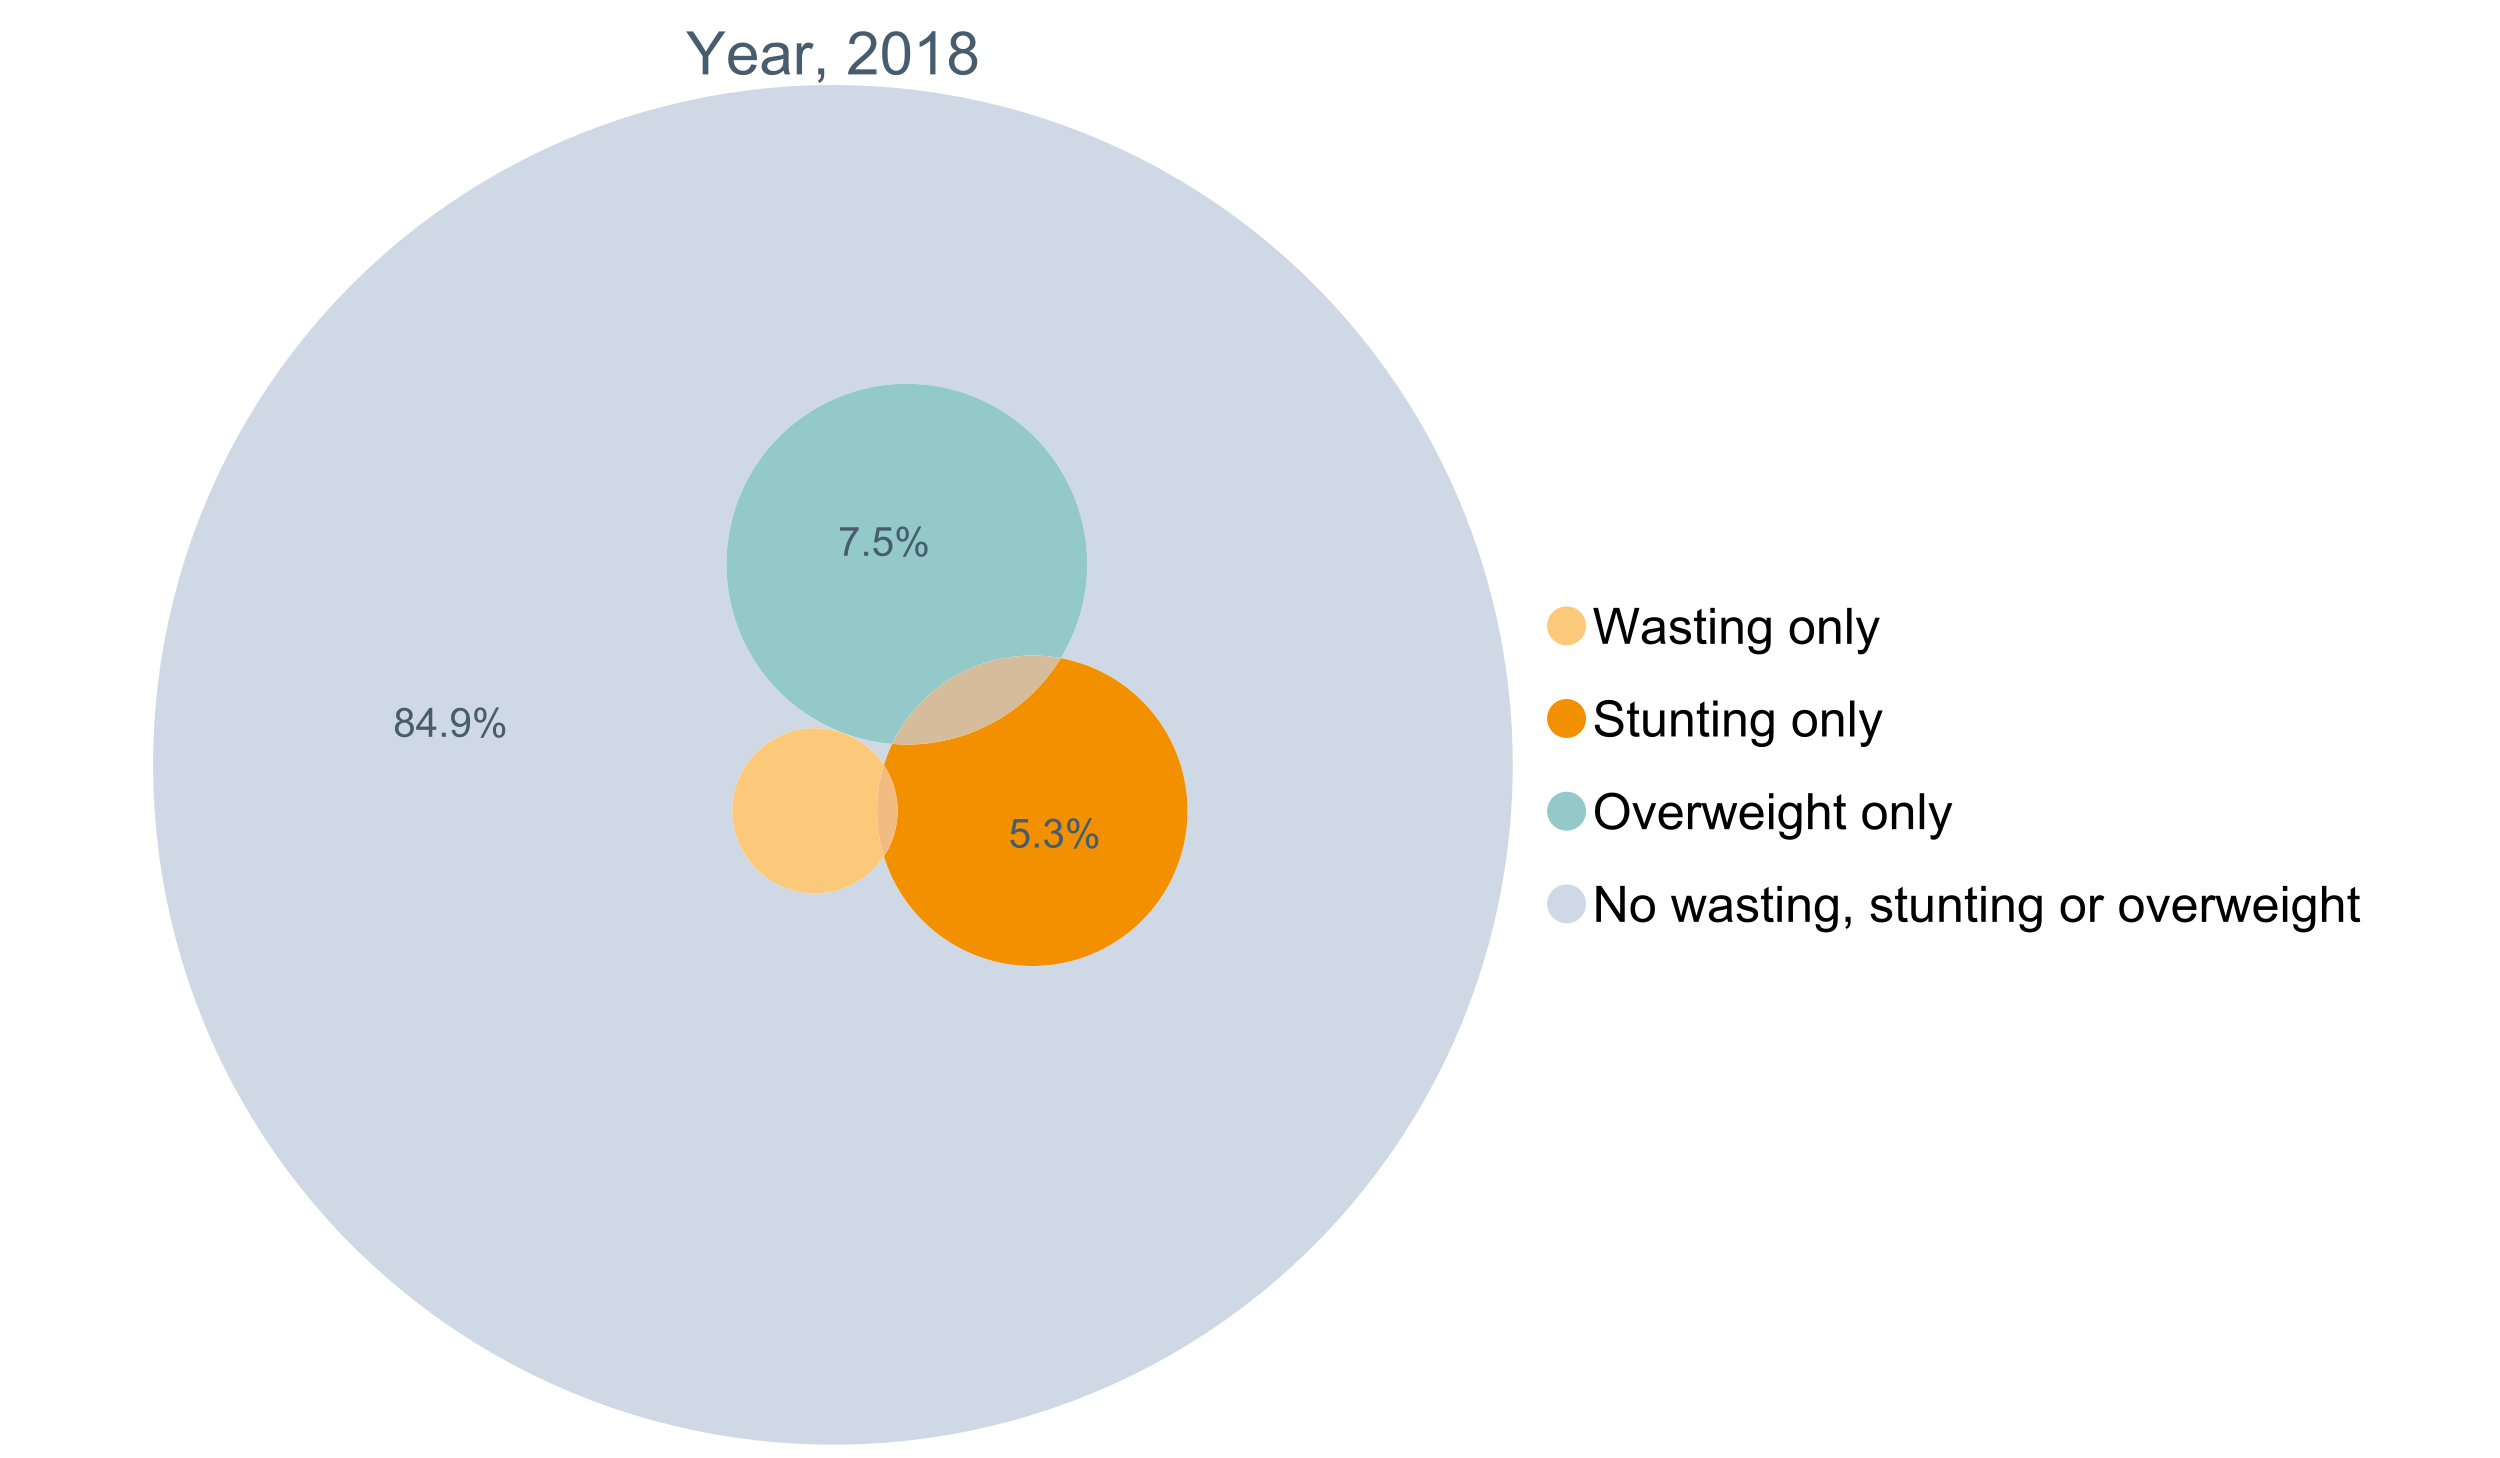 <?xml version="1.0" encoding="UTF-8"?>
<svg xmlns="http://www.w3.org/2000/svg" xmlns:xlink="http://www.w3.org/1999/xlink" width="1234.286pt" height="720pt" viewBox="0 0 1234.286 720" version="1.1">
<defs>
<g>
<symbol overflow="visible" id="glyph0-0">
<path style="stroke:none;" d="M 3.707 0 L 3.707 -18.543 L 18.543 -18.543 L 18.543 0 Z M 4.172 -0.465 L 18.078 -0.465 L 18.078 -18.078 L 4.172 -18.078 Z M 4.172 -0.465 "/>
</symbol>
<symbol overflow="visible" id="glyph0-1">
<path style="stroke:none;" d="M 8.27 0 L 8.27 -8.996 L 0.086 -21.234 L 3.504 -21.234 L 7.691 -14.832 C 8.461 -13.633 9.18 -12.438 9.852 -11.242 C 10.484 -12.348 11.258 -13.598 12.168 -14.992 L 16.281 -21.234 L 19.555 -21.234 L 11.082 -8.996 L 11.082 0 Z M 8.27 0 "/>
</symbol>
<symbol overflow="visible" id="glyph0-2">
<path style="stroke:none;" d="M 12.488 -4.953 L 15.18 -4.621 C 14.754 -3.043 13.969 -1.82 12.82 -0.953 C 11.672 -0.086 10.203 0.344 8.418 0.348 C 6.164 0.344 4.379 -0.344 3.062 -1.73 C 1.742 -3.113 1.082 -5.059 1.086 -7.562 C 1.082 -10.148 1.75 -12.156 3.086 -13.586 C 4.418 -15.012 6.145 -15.727 8.27 -15.73 C 10.324 -15.727 12.008 -15.027 13.312 -13.629 C 14.617 -12.23 15.27 -10.262 15.27 -7.723 C 15.27 -7.566 15.262 -7.332 15.254 -7.027 L 3.781 -7.027 C 3.875 -5.332 4.355 -4.039 5.215 -3.145 C 6.074 -2.242 7.145 -1.793 8.43 -1.797 C 9.383 -1.793 10.199 -2.043 10.879 -2.551 C 11.555 -3.051 12.09 -3.852 12.488 -4.953 Z M 3.926 -9.168 L 12.516 -9.168 C 12.398 -10.461 12.07 -11.434 11.531 -12.082 C 10.699 -13.082 9.621 -13.582 8.301 -13.586 C 7.102 -13.582 6.094 -13.18 5.277 -12.383 C 4.461 -11.578 4.012 -10.508 3.926 -9.168 Z M 3.926 -9.168 "/>
</symbol>
<symbol overflow="visible" id="glyph0-3">
<path style="stroke:none;" d="M 11.992 -1.898 C 11.027 -1.078 10.098 -0.496 9.207 -0.16 C 8.309 0.18 7.352 0.344 6.332 0.348 C 4.641 0.344 3.34 -0.066 2.434 -0.891 C 1.52 -1.715 1.066 -2.77 1.07 -4.055 C 1.066 -4.809 1.238 -5.496 1.586 -6.121 C 1.926 -6.742 2.375 -7.242 2.934 -7.617 C 3.484 -7.992 4.109 -8.277 4.809 -8.473 C 5.32 -8.605 6.094 -8.734 7.125 -8.867 C 9.23 -9.113 10.781 -9.414 11.777 -9.762 C 11.785 -10.121 11.789 -10.348 11.793 -10.445 C 11.789 -11.504 11.543 -12.25 11.051 -12.688 C 10.387 -13.273 9.395 -13.57 8.082 -13.574 C 6.852 -13.57 5.949 -13.355 5.367 -12.93 C 4.781 -12.496 4.348 -11.734 4.07 -10.648 L 1.52 -10.996 C 1.746 -12.086 2.129 -12.965 2.664 -13.637 C 3.191 -14.305 3.961 -14.824 4.969 -15.188 C 5.973 -15.547 7.137 -15.727 8.461 -15.73 C 9.773 -15.727 10.84 -15.57 11.66 -15.266 C 12.48 -14.953 13.082 -14.566 13.469 -14.102 C 13.855 -13.629 14.125 -13.039 14.281 -12.328 C 14.367 -11.883 14.414 -11.078 14.414 -9.922 L 14.414 -6.445 C 14.414 -4.02 14.469 -2.484 14.578 -1.844 C 14.688 -1.199 14.906 -0.586 15.238 0 L 12.516 0 C 12.242 -0.539 12.066 -1.172 11.992 -1.898 Z M 11.777 -7.723 C 10.828 -7.332 9.406 -7 7.52 -6.734 C 6.441 -6.578 5.684 -6.406 5.242 -6.215 C 4.797 -6.02 4.453 -5.738 4.215 -5.367 C 3.969 -4.992 3.848 -4.578 3.852 -4.129 C 3.848 -3.43 4.113 -2.852 4.641 -2.391 C 5.168 -1.926 5.938 -1.691 6.953 -1.695 C 7.957 -1.691 8.852 -1.91 9.633 -2.352 C 10.414 -2.789 10.988 -3.391 11.355 -4.156 C 11.637 -4.742 11.777 -5.613 11.777 -6.766 Z M 11.777 -7.723 "/>
</symbol>
<symbol overflow="visible" id="glyph0-4">
<path style="stroke:none;" d="M 1.926 0 L 1.926 -15.383 L 4.273 -15.383 L 4.273 -13.051 C 4.867 -14.137 5.422 -14.855 5.93 -15.207 C 6.438 -15.551 6.996 -15.727 7.605 -15.73 C 8.48 -15.727 9.371 -15.445 10.285 -14.891 L 9.387 -12.473 C 8.746 -12.848 8.109 -13.035 7.477 -13.039 C 6.906 -13.035 6.391 -12.863 5.938 -12.523 C 5.48 -12.176 5.16 -11.703 4.969 -11.098 C 4.68 -10.168 4.535 -9.152 4.535 -8.055 L 4.535 0 Z M 1.926 0 "/>
</symbol>
<symbol overflow="visible" id="glyph0-5">
<path style="stroke:none;" d="M 2.637 0 L 2.637 -2.969 L 5.605 -2.969 L 5.605 0 C 5.602 1.09 5.406 1.969 5.023 2.641 C 4.633 3.309 4.023 3.828 3.188 4.199 L 2.461 3.086 C 3.012 2.84 3.418 2.484 3.68 2.02 C 3.938 1.547 4.082 0.875 4.113 0 Z M 2.637 0 "/>
</symbol>
<symbol overflow="visible" id="glyph0-6">
<path style="stroke:none;" d=""/>
</symbol>
<symbol overflow="visible" id="glyph0-7">
<path style="stroke:none;" d="M 14.934 -2.508 L 14.934 0 L 0.898 0 C 0.875 -0.625 0.977 -1.227 1.203 -1.812 C 1.555 -2.766 2.129 -3.707 2.918 -4.637 C 3.703 -5.559 4.84 -6.633 6.332 -7.852 C 8.637 -9.742 10.195 -11.238 11.008 -12.348 C 11.816 -13.449 12.223 -14.496 12.227 -15.484 C 12.223 -16.516 11.852 -17.387 11.117 -18.098 C 10.375 -18.805 9.414 -19.16 8.227 -19.164 C 6.969 -19.16 5.965 -18.785 5.215 -18.035 C 4.461 -17.281 4.078 -16.238 4.07 -14.906 L 1.391 -15.18 C 1.57 -17.176 2.262 -18.699 3.461 -19.75 C 4.656 -20.797 6.266 -21.32 8.285 -21.324 C 10.324 -21.32 11.938 -20.758 13.125 -19.629 C 14.312 -18.496 14.906 -17.094 14.906 -15.426 C 14.906 -14.574 14.73 -13.738 14.383 -12.922 C 14.035 -12.098 13.457 -11.234 12.652 -10.328 C 11.844 -9.418 10.504 -8.172 8.633 -6.59 C 7.062 -5.273 6.059 -4.383 5.617 -3.918 C 5.172 -3.445 4.805 -2.977 4.52 -2.508 Z M 14.934 -2.508 "/>
</symbol>
<symbol overflow="visible" id="glyph0-8">
<path style="stroke:none;" d="M 1.23 -10.473 C 1.23 -12.98 1.488 -15.004 2.004 -16.535 C 2.52 -18.066 3.285 -19.246 4.309 -20.078 C 5.324 -20.906 6.609 -21.32 8.156 -21.324 C 9.293 -21.32 10.289 -21.09 11.152 -20.633 C 12.008 -20.172 12.719 -19.512 13.281 -18.648 C 13.84 -17.785 14.281 -16.734 14.602 -15.492 C 14.918 -14.25 15.074 -12.574 15.078 -10.473 C 15.074 -7.977 14.82 -5.965 14.309 -4.438 C 13.797 -2.906 13.031 -1.727 12.016 -0.891 C 10.996 -0.055 9.711 0.363 8.156 0.363 C 6.109 0.363 4.5 -0.371 3.332 -1.84 C 1.93 -3.605 1.23 -6.48 1.23 -10.473 Z M 3.91 -10.473 C 3.906 -6.98 4.316 -4.66 5.133 -3.512 C 5.949 -2.355 6.957 -1.781 8.156 -1.781 C 9.352 -1.781 10.355 -2.359 11.176 -3.52 C 11.988 -4.676 12.398 -6.992 12.398 -10.473 C 12.398 -13.965 11.988 -16.289 11.176 -17.441 C 10.355 -18.586 9.34 -19.16 8.125 -19.164 C 6.926 -19.16 5.969 -18.652 5.258 -17.645 C 4.355 -16.348 3.906 -13.957 3.91 -10.473 Z M 3.91 -10.473 "/>
</symbol>
<symbol overflow="visible" id="glyph0-9">
<path style="stroke:none;" d="M 11.051 0 L 8.445 0 L 8.445 -16.613 C 7.812 -16.012 6.988 -15.414 5.973 -14.82 C 4.949 -14.219 4.035 -13.77 3.23 -13.473 L 3.23 -15.992 C 4.684 -16.672 5.961 -17.504 7.055 -18.48 C 8.145 -19.457 8.914 -20.402 9.371 -21.324 L 11.051 -21.324 Z M 11.051 0 "/>
</symbol>
<symbol overflow="visible" id="glyph0-10">
<path style="stroke:none;" d="M 5.242 -11.516 C 4.16 -11.906 3.359 -12.473 2.84 -13.211 C 2.316 -13.941 2.055 -14.82 2.059 -15.848 C 2.055 -17.391 2.609 -18.688 3.723 -19.742 C 4.832 -20.793 6.312 -21.32 8.156 -21.324 C 10.008 -21.32 11.5 -20.781 12.633 -19.707 C 13.762 -18.629 14.324 -17.32 14.328 -15.773 C 14.324 -14.789 14.066 -13.93 13.551 -13.203 C 13.031 -12.469 12.246 -11.906 11.199 -11.516 C 12.496 -11.086 13.488 -10.402 14.172 -9.457 C 14.852 -8.512 15.191 -7.383 15.195 -6.07 C 15.191 -4.254 14.551 -2.727 13.27 -1.492 C 11.984 -0.254 10.293 0.363 8.199 0.363 C 6.098 0.363 4.41 -0.254 3.129 -1.496 C 1.844 -2.734 1.199 -4.285 1.203 -6.141 C 1.199 -7.523 1.551 -8.68 2.254 -9.609 C 2.953 -10.539 3.949 -11.172 5.242 -11.516 Z M 4.723 -15.934 C 4.723 -14.926 5.043 -14.105 5.691 -13.473 C 6.336 -12.832 7.18 -12.516 8.215 -12.516 C 9.215 -12.516 10.035 -12.832 10.684 -13.465 C 11.324 -14.098 11.648 -14.871 11.648 -15.789 C 11.648 -16.742 11.316 -17.547 10.652 -18.199 C 9.988 -18.852 9.164 -19.176 8.184 -19.18 C 7.188 -19.176 6.363 -18.859 5.707 -18.223 C 5.051 -17.582 4.723 -16.816 4.723 -15.934 Z M 3.883 -6.129 C 3.879 -5.383 4.055 -4.66 4.41 -3.969 C 4.762 -3.27 5.285 -2.73 5.984 -2.352 C 6.676 -1.969 7.426 -1.781 8.227 -1.781 C 9.473 -1.781 10.5 -2.18 11.312 -2.984 C 12.121 -3.781 12.527 -4.801 12.531 -6.039 C 12.527 -7.293 12.109 -8.332 11.277 -9.152 C 10.438 -9.973 9.391 -10.383 8.141 -10.387 C 6.91 -10.383 5.895 -9.977 5.09 -9.168 C 4.281 -8.355 3.879 -7.344 3.883 -6.129 Z M 3.883 -6.129 "/>
</symbol>
<symbol overflow="visible" id="glyph1-0">
<path style="stroke:none;" d="M 3.102 0 L 3.102 -15.504 L 15.504 -15.504 L 15.504 0 Z M 3.488 -0.387 L 15.117 -0.387 L 15.117 -15.117 L 3.488 -15.117 Z M 3.488 -0.387 "/>
</symbol>
<symbol overflow="visible" id="glyph1-1">
<path style="stroke:none;" d="M 5.016 0 L 0.305 -17.758 L 2.715 -17.758 L 5.414 -6.117 C 5.703 -4.898 5.953 -3.688 6.164 -2.484 C 6.617 -4.379 6.883 -5.473 6.965 -5.766 L 10.344 -17.758 L 13.18 -17.758 L 15.723 -8.77 C 16.355 -6.539 16.816 -4.445 17.102 -2.484 C 17.324 -3.605 17.621 -4.891 17.988 -6.348 L 20.773 -17.758 L 23.133 -17.758 L 18.266 0 L 16 0 L 12.258 -13.527 C 11.941 -14.656 11.754 -15.352 11.699 -15.613 C 11.512 -14.797 11.34 -14.102 11.18 -13.527 L 7.414 0 Z M 5.016 0 "/>
</symbol>
<symbol overflow="visible" id="glyph1-2">
<path style="stroke:none;" d="M 10.027 -1.586 C 9.215 -0.898 8.438 -0.414 7.695 -0.133 C 6.945 0.148 6.145 0.285 5.293 0.289 C 3.875 0.285 2.789 -0.055 2.031 -0.746 C 1.27 -1.434 0.891 -2.316 0.895 -3.391 C 0.891 -4.02 1.035 -4.594 1.324 -5.117 C 1.613 -5.633 1.988 -6.051 2.453 -6.371 C 2.914 -6.684 3.438 -6.922 4.02 -7.086 C 4.449 -7.195 5.094 -7.305 5.961 -7.414 C 7.715 -7.617 9.012 -7.867 9.848 -8.164 C 9.852 -8.461 9.855 -8.652 9.859 -8.734 C 9.855 -9.621 9.648 -10.246 9.242 -10.609 C 8.68 -11.098 7.852 -11.344 6.758 -11.348 C 5.727 -11.344 4.969 -11.164 4.484 -10.809 C 3.992 -10.445 3.633 -9.809 3.402 -8.902 L 1.273 -9.191 C 1.461 -10.102 1.781 -10.84 2.227 -11.402 C 2.672 -11.965 3.312 -12.395 4.152 -12.699 C 4.992 -12.996 5.965 -13.148 7.074 -13.152 C 8.168 -13.148 9.062 -13.02 9.75 -12.766 C 10.438 -12.504 10.941 -12.18 11.266 -11.789 C 11.586 -11.398 11.812 -10.902 11.941 -10.309 C 12.012 -9.934 12.047 -9.266 12.051 -8.297 L 12.051 -5.391 C 12.047 -3.363 12.094 -2.078 12.191 -1.543 C 12.281 -1.004 12.465 -0.492 12.742 0 L 10.465 0 C 10.238 -0.453 10.09 -0.98 10.027 -1.586 Z M 9.848 -6.457 C 9.055 -6.133 7.867 -5.855 6.285 -5.633 C 5.387 -5.5 4.754 -5.355 4.383 -5.195 C 4.012 -5.031 3.723 -4.793 3.523 -4.484 C 3.32 -4.172 3.223 -3.828 3.223 -3.453 C 3.223 -2.867 3.441 -2.383 3.883 -1.996 C 4.32 -1.609 4.965 -1.418 5.812 -1.418 C 6.652 -1.418 7.398 -1.602 8.055 -1.969 C 8.707 -2.336 9.188 -2.836 9.496 -3.477 C 9.727 -3.965 9.844 -4.691 9.848 -5.656 Z M 9.848 -6.457 "/>
</symbol>
<symbol overflow="visible" id="glyph1-3">
<path style="stroke:none;" d="M 0.762 -3.84 L 2.918 -4.18 C 3.039 -3.312 3.375 -2.652 3.93 -2.191 C 4.48 -1.73 5.254 -1.5 6.25 -1.5 C 7.246 -1.5 7.988 -1.703 8.477 -2.113 C 8.961 -2.52 9.203 -3 9.207 -3.551 C 9.203 -4.043 8.988 -4.43 8.562 -4.711 C 8.258 -4.906 7.516 -5.152 6.336 -5.449 C 4.734 -5.852 3.625 -6.199 3.008 -6.496 C 2.387 -6.789 1.918 -7.199 1.602 -7.723 C 1.281 -8.242 1.125 -8.816 1.125 -9.449 C 1.125 -10.02 1.254 -10.551 1.52 -11.039 C 1.777 -11.527 2.137 -11.934 2.594 -12.258 C 2.93 -12.508 3.391 -12.719 3.977 -12.891 C 4.559 -13.062 5.188 -13.148 5.863 -13.152 C 6.867 -13.148 7.754 -13.004 8.52 -12.715 C 9.281 -12.426 9.844 -12.031 10.207 -11.535 C 10.57 -11.039 10.82 -10.375 10.961 -9.543 L 8.828 -9.254 C 8.73 -9.91 8.449 -10.426 7.988 -10.801 C 7.52 -11.168 6.863 -11.355 6.02 -11.359 C 5.016 -11.355 4.301 -11.191 3.875 -10.863 C 3.445 -10.531 3.234 -10.145 3.234 -9.703 C 3.234 -9.418 3.32 -9.16 3.5 -8.938 C 3.672 -8.699 3.953 -8.508 4.336 -8.355 C 4.555 -8.273 5.195 -8.086 6.262 -7.801 C 7.801 -7.387 8.875 -7.051 9.488 -6.789 C 10.094 -6.523 10.574 -6.141 10.922 -5.645 C 11.27 -5.141 11.441 -4.52 11.445 -3.777 C 11.441 -3.047 11.23 -2.363 10.809 -1.723 C 10.383 -1.082 9.773 -0.586 8.977 -0.234 C 8.176 0.113 7.27 0.285 6.262 0.289 C 4.586 0.285 3.312 -0.059 2.438 -0.75 C 1.562 -1.445 1.004 -2.473 0.762 -3.84 Z M 0.762 -3.84 "/>
</symbol>
<symbol overflow="visible" id="glyph1-4">
<path style="stroke:none;" d="M 6.395 -1.949 L 6.711 -0.023 C 6.094 0.102 5.547 0.164 5.062 0.168 C 4.27 0.164 3.652 0.043 3.219 -0.207 C 2.781 -0.453 2.477 -0.781 2.301 -1.191 C 2.121 -1.598 2.031 -2.457 2.035 -3.766 L 2.035 -11.168 L 0.438 -11.168 L 0.438 -12.863 L 2.035 -12.863 L 2.035 -16.047 L 4.203 -17.355 L 4.203 -12.863 L 6.395 -12.863 L 6.395 -11.168 L 4.203 -11.168 L 4.203 -3.645 C 4.199 -3.023 4.238 -2.621 4.316 -2.445 C 4.391 -2.266 4.516 -2.125 4.691 -2.023 C 4.863 -1.914 5.113 -1.863 5.438 -1.867 C 5.68 -1.863 5.996 -1.891 6.395 -1.949 Z M 6.395 -1.949 "/>
</symbol>
<symbol overflow="visible" id="glyph1-5">
<path style="stroke:none;" d="M 1.648 -15.25 L 1.648 -17.758 L 3.828 -17.758 L 3.828 -15.25 Z M 1.648 0 L 1.648 -12.863 L 3.828 -12.863 L 3.828 0 Z M 1.648 0 "/>
</symbol>
<symbol overflow="visible" id="glyph1-6">
<path style="stroke:none;" d="M 1.637 0 L 1.637 -12.863 L 3.598 -12.863 L 3.598 -11.035 C 4.543 -12.441 5.906 -13.148 7.691 -13.152 C 8.465 -13.148 9.176 -13.008 9.828 -12.734 C 10.477 -12.453 10.965 -12.09 11.289 -11.637 C 11.609 -11.184 11.836 -10.645 11.965 -10.027 C 12.043 -9.621 12.082 -8.918 12.086 -7.91 L 12.086 0 L 9.906 0 L 9.906 -7.824 C 9.902 -8.707 9.816 -9.371 9.652 -9.816 C 9.48 -10.254 9.18 -10.605 8.75 -10.871 C 8.312 -11.129 7.809 -11.262 7.23 -11.266 C 6.301 -11.262 5.5 -10.965 4.828 -10.379 C 4.152 -9.785 3.812 -8.668 3.816 -7.023 L 3.816 0 Z M 1.637 0 "/>
</symbol>
<symbol overflow="visible" id="glyph1-7">
<path style="stroke:none;" d="M 1.234 1.066 L 3.355 1.379 C 3.441 2.031 3.688 2.508 4.094 2.809 C 4.633 3.207 5.371 3.41 6.309 3.414 C 7.316 3.41 8.098 3.207 8.648 2.809 C 9.195 2.402 9.566 1.84 9.762 1.113 C 9.875 0.668 9.926 -0.262 9.918 -1.684 C 8.965 -0.559 7.777 0 6.359 0 C 4.586 0 3.219 -0.637 2.254 -1.914 C 1.281 -3.188 0.797 -4.719 0.801 -6.504 C 0.797 -7.73 1.02 -8.859 1.465 -9.898 C 1.91 -10.934 2.555 -11.738 3.398 -12.305 C 4.242 -12.867 5.23 -13.148 6.371 -13.152 C 7.887 -13.148 9.141 -12.535 10.125 -11.312 L 10.125 -12.863 L 12.137 -12.863 L 12.137 -1.742 C 12.133 0.258 11.93 1.672 11.523 2.512 C 11.113 3.344 10.469 4.004 9.586 4.492 C 8.703 4.973 7.613 5.215 6.324 5.219 C 4.785 5.215 3.547 4.871 2.602 4.184 C 1.656 3.492 1.199 2.453 1.234 1.066 Z M 3.039 -6.66 C 3.035 -4.969 3.371 -3.738 4.043 -2.965 C 4.715 -2.191 5.555 -1.805 6.566 -1.805 C 7.562 -1.805 8.402 -2.188 9.082 -2.961 C 9.762 -3.727 10.102 -4.938 10.102 -6.59 C 10.102 -8.16 9.75 -9.348 9.055 -10.148 C 8.352 -10.945 7.512 -11.344 6.527 -11.348 C 5.559 -11.344 4.734 -10.949 4.055 -10.168 C 3.375 -9.379 3.035 -8.211 3.039 -6.66 Z M 3.039 -6.66 "/>
</symbol>
<symbol overflow="visible" id="glyph1-8">
<path style="stroke:none;" d=""/>
</symbol>
<symbol overflow="visible" id="glyph1-9">
<path style="stroke:none;" d="M 0.824 -6.43 C 0.82 -8.809 1.48 -10.574 2.809 -11.723 C 3.91 -12.672 5.262 -13.148 6.855 -13.152 C 8.621 -13.148 10.066 -12.57 11.191 -11.414 C 12.312 -10.254 12.871 -8.652 12.875 -6.613 C 12.871 -4.953 12.625 -3.652 12.129 -2.707 C 11.633 -1.758 10.91 -1.02 9.961 -0.496 C 9.012 0.027 7.977 0.285 6.855 0.289 C 5.055 0.285 3.598 -0.289 2.488 -1.441 C 1.375 -2.594 0.82 -4.254 0.824 -6.43 Z M 3.062 -6.43 C 3.059 -4.781 3.418 -3.551 4.141 -2.73 C 4.855 -1.91 5.762 -1.5 6.855 -1.5 C 7.934 -1.5 8.832 -1.91 9.555 -2.734 C 10.27 -3.559 10.629 -4.816 10.633 -6.504 C 10.629 -8.094 10.266 -9.297 9.547 -10.117 C 8.82 -10.934 7.926 -11.344 6.855 -11.348 C 5.762 -11.344 4.855 -10.938 4.141 -10.125 C 3.418 -9.309 3.059 -8.074 3.062 -6.43 Z M 3.062 -6.43 "/>
</symbol>
<symbol overflow="visible" id="glyph1-10">
<path style="stroke:none;" d="M 1.586 0 L 1.586 -17.758 L 3.766 -17.758 L 3.766 0 Z M 1.586 0 "/>
</symbol>
<symbol overflow="visible" id="glyph1-11">
<path style="stroke:none;" d="M 1.539 4.953 L 1.297 2.906 C 1.77 3.035 2.188 3.098 2.543 3.102 C 3.027 3.098 3.414 3.02 3.703 2.859 C 3.992 2.695 4.23 2.469 4.422 2.18 C 4.555 1.961 4.777 1.418 5.086 0.559 C 5.125 0.434 5.188 0.258 5.281 0.023 L 0.398 -12.863 L 2.75 -12.863 L 5.426 -5.414 C 5.77 -4.469 6.078 -3.473 6.359 -2.434 C 6.605 -3.434 6.906 -4.414 7.254 -5.367 L 10.004 -12.863 L 12.184 -12.863 L 7.293 0.219 C 6.766 1.625 6.355 2.598 6.066 3.137 C 5.676 3.852 5.234 4.379 4.734 4.715 C 4.234 5.047 3.637 5.215 2.941 5.219 C 2.52 5.215 2.051 5.125 1.539 4.953 Z M 1.539 4.953 "/>
</symbol>
<symbol overflow="visible" id="glyph1-12">
<path style="stroke:none;" d="M 1.113 -5.703 L 3.332 -5.898 C 3.434 -5.008 3.676 -4.277 4.062 -3.711 C 4.445 -3.141 5.043 -2.684 5.852 -2.332 C 6.656 -1.98 7.562 -1.805 8.574 -1.805 C 9.465 -1.805 10.258 -1.938 10.949 -2.203 C 11.633 -2.469 12.145 -2.832 12.48 -3.301 C 12.816 -3.762 12.984 -4.27 12.984 -4.82 C 12.984 -5.375 12.82 -5.859 12.5 -6.277 C 12.172 -6.691 11.641 -7.043 10.902 -7.328 C 10.422 -7.512 9.367 -7.801 7.738 -8.191 C 6.105 -8.582 4.965 -8.949 4.312 -9.301 C 3.461 -9.742 2.828 -10.293 2.414 -10.953 C 2 -11.609 1.793 -12.348 1.793 -13.164 C 1.793 -14.059 2.047 -14.898 2.555 -15.68 C 3.062 -16.457 3.805 -17.047 4.785 -17.453 C 5.758 -17.855 6.844 -18.059 8.043 -18.059 C 9.355 -18.059 10.516 -17.844 11.523 -17.422 C 12.527 -16.996 13.301 -16.375 13.844 -15.551 C 14.383 -14.727 14.672 -13.793 14.715 -12.754 L 12.465 -12.586 C 12.34 -13.707 11.93 -14.555 11.234 -15.129 C 10.531 -15.699 9.5 -15.984 8.141 -15.988 C 6.715 -15.984 5.68 -15.723 5.031 -15.207 C 4.379 -14.684 4.055 -14.059 4.059 -13.324 C 4.055 -12.684 4.285 -12.156 4.746 -11.75 C 5.199 -11.336 6.379 -10.914 8.289 -10.484 C 10.199 -10.047 11.512 -9.672 12.223 -9.352 C 13.254 -8.875 14.016 -8.27 14.508 -7.539 C 15 -6.809 15.246 -5.969 15.25 -5.016 C 15.246 -4.07 14.977 -3.18 14.438 -2.344 C 13.895 -1.508 13.117 -0.855 12.105 -0.391 C 11.09 0.074 9.949 0.305 8.684 0.305 C 7.074 0.305 5.727 0.07 4.645 -0.398 C 3.555 -0.867 2.703 -1.57 2.09 -2.512 C 1.469 -3.453 1.145 -4.516 1.113 -5.703 Z M 1.113 -5.703 "/>
</symbol>
<symbol overflow="visible" id="glyph1-13">
<path style="stroke:none;" d="M 10.066 0 L 10.066 -1.891 C 9.062 -0.438 7.699 0.285 5.984 0.289 C 5.219 0.285 4.512 0.145 3.855 -0.145 C 3.199 -0.434 2.711 -0.801 2.391 -1.242 C 2.07 -1.68 1.844 -2.219 1.719 -2.859 C 1.625 -3.285 1.582 -3.961 1.586 -4.895 L 1.586 -12.863 L 3.766 -12.863 L 3.766 -5.73 C 3.762 -4.59 3.805 -3.82 3.898 -3.426 C 4.031 -2.852 4.324 -2.402 4.77 -2.074 C 5.215 -1.746 5.762 -1.582 6.418 -1.586 C 7.07 -1.582 7.688 -1.75 8.262 -2.09 C 8.832 -2.422 9.234 -2.879 9.477 -3.457 C 9.711 -4.035 9.832 -4.871 9.836 -5.973 L 9.836 -12.863 L 12.016 -12.863 L 12.016 0 Z M 10.066 0 "/>
</symbol>
<symbol overflow="visible" id="glyph1-14">
<path style="stroke:none;" d="M 1.199 -8.648 C 1.195 -11.594 1.984 -13.898 3.57 -15.57 C 5.148 -17.234 7.195 -18.07 9.703 -18.07 C 11.34 -18.07 12.816 -17.676 14.133 -16.895 C 15.449 -16.109 16.453 -15.02 17.145 -13.621 C 17.832 -12.219 18.176 -10.629 18.18 -8.855 C 18.176 -7.051 17.812 -5.441 17.09 -4.02 C 16.359 -2.598 15.328 -1.52 14 -0.793 C 12.664 -0.059 11.23 0.305 9.691 0.305 C 8.02 0.305 6.523 -0.098 5.207 -0.906 C 3.891 -1.715 2.895 -2.816 2.215 -4.215 C 1.535 -5.605 1.195 -7.086 1.199 -8.648 Z M 3.621 -8.613 C 3.621 -6.473 4.195 -4.785 5.348 -3.555 C 6.496 -2.32 7.938 -1.703 9.676 -1.707 C 11.441 -1.703 12.898 -2.324 14.043 -3.57 C 15.184 -4.812 15.754 -6.578 15.758 -8.867 C 15.754 -10.309 15.512 -11.57 15.023 -12.652 C 14.535 -13.727 13.82 -14.562 12.879 -15.156 C 11.938 -15.746 10.883 -16.043 9.715 -16.047 C 8.051 -16.043 6.617 -15.473 5.418 -14.332 C 4.219 -13.191 3.621 -11.285 3.621 -8.613 Z M 3.621 -8.613 "/>
</symbol>
<symbol overflow="visible" id="glyph1-15">
<path style="stroke:none;" d="M 5.207 0 L 0.316 -12.863 L 2.617 -12.863 L 5.379 -5.16 C 5.676 -4.328 5.949 -3.465 6.203 -2.566 C 6.395 -3.246 6.664 -4.062 7.012 -5.016 L 9.871 -12.863 L 12.113 -12.863 L 7.242 0 Z M 5.207 0 "/>
</symbol>
<symbol overflow="visible" id="glyph1-16">
<path style="stroke:none;" d="M 10.441 -4.141 L 12.695 -3.863 C 12.336 -2.543 11.676 -1.523 10.719 -0.801 C 9.754 -0.074 8.527 0.285 7.039 0.289 C 5.152 0.285 3.66 -0.289 2.562 -1.445 C 1.457 -2.602 0.906 -4.227 0.91 -6.324 C 0.906 -8.484 1.465 -10.164 2.578 -11.359 C 3.691 -12.551 5.137 -13.148 6.914 -13.152 C 8.633 -13.148 10.035 -12.562 11.129 -11.395 C 12.215 -10.223 12.762 -8.578 12.766 -6.457 C 12.762 -6.324 12.758 -6.129 12.754 -5.875 L 3.16 -5.875 C 3.238 -4.457 3.641 -3.375 4.359 -2.625 C 5.078 -1.875 5.973 -1.5 7.051 -1.5 C 7.848 -1.5 8.531 -1.707 9.098 -2.129 C 9.66 -2.547 10.109 -3.219 10.441 -4.141 Z M 3.281 -7.668 L 10.465 -7.668 C 10.367 -8.746 10.09 -9.559 9.641 -10.102 C 8.941 -10.938 8.043 -11.355 6.941 -11.359 C 5.938 -11.355 5.094 -11.02 4.414 -10.355 C 3.727 -9.684 3.352 -8.789 3.281 -7.668 Z M 3.281 -7.668 "/>
</symbol>
<symbol overflow="visible" id="glyph1-17">
<path style="stroke:none;" d="M 1.609 0 L 1.609 -12.863 L 3.574 -12.863 L 3.574 -10.914 C 4.074 -11.824 4.535 -12.426 4.961 -12.715 C 5.383 -13.004 5.848 -13.148 6.359 -13.152 C 7.09 -13.148 7.836 -12.914 8.598 -12.453 L 7.848 -10.43 C 7.312 -10.742 6.781 -10.898 6.25 -10.902 C 5.77 -10.898 5.34 -10.754 4.965 -10.469 C 4.582 -10.18 4.312 -9.781 4.156 -9.277 C 3.91 -8.496 3.789 -7.648 3.793 -6.734 L 3.793 0 Z M 1.609 0 "/>
</symbol>
<symbol overflow="visible" id="glyph1-18">
<path style="stroke:none;" d="M 4.008 0 L 0.074 -12.863 L 2.324 -12.863 L 4.371 -5.438 L 5.137 -2.676 C 5.164 -2.812 5.387 -3.695 5.801 -5.328 L 7.848 -12.863 L 10.09 -12.863 L 12.016 -5.402 L 12.656 -2.941 L 13.395 -5.426 L 15.602 -12.863 L 17.719 -12.863 L 13.699 0 L 11.434 0 L 9.387 -7.703 L 8.891 -9.895 L 6.285 0 Z M 4.008 0 "/>
</symbol>
<symbol overflow="visible" id="glyph1-19">
<path style="stroke:none;" d="M 1.637 0 L 1.637 -17.758 L 3.816 -17.758 L 3.816 -11.387 C 4.828 -12.559 6.113 -13.148 7.668 -13.152 C 8.617 -13.148 9.445 -12.961 10.148 -12.59 C 10.852 -12.211 11.352 -11.691 11.656 -11.031 C 11.957 -10.367 12.109 -9.406 12.113 -8.152 L 12.113 0 L 9.934 0 L 9.934 -8.152 C 9.93 -9.238 9.695 -10.031 9.223 -10.531 C 8.75 -11.023 8.082 -11.273 7.219 -11.277 C 6.57 -11.273 5.961 -11.105 5.395 -10.773 C 4.824 -10.434 4.418 -9.98 4.18 -9.41 C 3.934 -8.836 3.812 -8.043 3.816 -7.039 L 3.816 0 Z M 1.637 0 "/>
</symbol>
<symbol overflow="visible" id="glyph1-20">
<path style="stroke:none;" d="M 1.891 0 L 1.891 -17.758 L 4.301 -17.758 L 13.625 -3.816 L 13.625 -17.758 L 15.879 -17.758 L 15.879 0 L 13.469 0 L 4.141 -13.953 L 4.141 0 Z M 1.891 0 "/>
</symbol>
<symbol overflow="visible" id="glyph1-21">
<path style="stroke:none;" d="M 2.203 0 L 2.203 -2.484 L 4.688 -2.484 L 4.688 0 C 4.688 0.91 4.523 1.645 4.203 2.207 C 3.875 2.766 3.363 3.199 2.664 3.512 L 2.059 2.578 C 2.516 2.375 2.855 2.078 3.074 1.688 C 3.289 1.297 3.41 0.734 3.441 0 Z M 2.203 0 "/>
</symbol>
<symbol overflow="visible" id="glyph2-0">
<path style="stroke:none;" d="M 2.492 0 L 2.492 -12.465 L 12.465 -12.465 L 12.465 0 Z M 2.805 -0.312 L 12.152 -0.312 L 12.152 -12.152 L 2.805 -12.152 Z M 2.805 -0.312 "/>
</symbol>
<symbol overflow="visible" id="glyph2-1">
<path style="stroke:none;" d="M 3.523 -7.742 C 2.793 -8.004 2.254 -8.383 1.906 -8.879 C 1.555 -9.371 1.383 -9.965 1.383 -10.652 C 1.383 -11.691 1.754 -12.562 2.5 -13.273 C 3.246 -13.977 4.242 -14.332 5.484 -14.336 C 6.727 -14.332 7.727 -13.969 8.492 -13.25 C 9.25 -12.523 9.633 -11.645 9.633 -10.605 C 9.633 -9.941 9.457 -9.363 9.109 -8.875 C 8.762 -8.383 8.234 -8.004 7.527 -7.742 C 8.402 -7.453 9.07 -6.992 9.527 -6.359 C 9.984 -5.719 10.211 -4.961 10.215 -4.082 C 10.211 -2.859 9.781 -1.832 8.918 -1.004 C 8.055 -0.172 6.918 0.238 5.512 0.242 C 4.102 0.238 2.965 -0.176 2.102 -1.008 C 1.238 -1.84 0.809 -2.879 0.809 -4.129 C 0.809 -5.055 1.043 -5.832 1.512 -6.461 C 1.98 -7.086 2.648 -7.512 3.523 -7.742 Z M 3.176 -10.711 C 3.176 -10.035 3.391 -9.48 3.828 -9.055 C 4.258 -8.625 4.824 -8.414 5.523 -8.414 C 6.195 -8.414 6.746 -8.625 7.18 -9.051 C 7.609 -9.477 7.828 -9.996 7.828 -10.613 C 7.828 -11.254 7.605 -11.797 7.16 -12.234 C 6.715 -12.672 6.16 -12.891 5.504 -12.895 C 4.832 -12.891 4.277 -12.676 3.836 -12.25 C 3.395 -11.82 3.176 -11.309 3.176 -10.711 Z M 2.609 -4.121 C 2.605 -3.617 2.727 -3.133 2.965 -2.668 C 3.199 -2.199 3.551 -1.84 4.02 -1.582 C 4.488 -1.324 4.992 -1.195 5.531 -1.199 C 6.367 -1.195 7.059 -1.465 7.605 -2.004 C 8.148 -2.543 8.418 -3.227 8.422 -4.062 C 8.418 -4.902 8.137 -5.602 7.578 -6.156 C 7.016 -6.707 6.316 -6.984 5.473 -6.984 C 4.645 -6.984 3.961 -6.711 3.422 -6.164 C 2.879 -5.617 2.605 -4.934 2.609 -4.121 Z M 2.609 -4.121 "/>
</symbol>
<symbol overflow="visible" id="glyph2-2">
<path style="stroke:none;" d="M 6.445 0 L 6.445 -3.418 L 0.254 -3.418 L 0.254 -5.023 L 6.77 -14.277 L 8.199 -14.277 L 8.199 -5.023 L 10.129 -5.023 L 10.129 -3.418 L 8.199 -3.418 L 8.199 0 Z M 6.445 -5.023 L 6.445 -11.461 L 1.977 -5.023 Z M 6.445 -5.023 "/>
</symbol>
<symbol overflow="visible" id="glyph2-3">
<path style="stroke:none;" d="M 1.812 0 L 1.812 -1.996 L 3.809 -1.996 L 3.809 0 Z M 1.812 0 "/>
</symbol>
<symbol overflow="visible" id="glyph2-4">
<path style="stroke:none;" d="M 1.09 -3.301 L 2.777 -3.457 C 2.918 -2.664 3.188 -2.09 3.594 -1.734 C 3.992 -1.375 4.508 -1.195 5.141 -1.199 C 5.676 -1.195 6.148 -1.316 6.559 -1.566 C 6.961 -1.809 7.293 -2.141 7.555 -2.555 C 7.812 -2.969 8.031 -3.523 8.207 -4.227 C 8.383 -4.922 8.473 -5.637 8.473 -6.367 C 8.473 -6.441 8.469 -6.559 8.461 -6.719 C 8.109 -6.16 7.629 -5.707 7.027 -5.359 C 6.418 -5.012 5.762 -4.84 5.055 -4.84 C 3.871 -4.84 2.871 -5.266 2.055 -6.125 C 1.234 -6.977 0.824 -8.109 0.828 -9.516 C 0.824 -10.961 1.254 -12.125 2.109 -13.012 C 2.961 -13.891 4.027 -14.332 5.316 -14.336 C 6.242 -14.332 7.094 -14.082 7.863 -13.586 C 8.633 -13.082 9.215 -12.367 9.617 -11.445 C 10.012 -10.516 10.211 -9.18 10.215 -7.43 C 10.211 -5.605 10.016 -4.152 9.621 -3.07 C 9.223 -1.988 8.633 -1.164 7.852 -0.602 C 7.07 -0.039 6.152 0.238 5.102 0.242 C 3.984 0.238 3.074 -0.066 2.367 -0.688 C 1.656 -1.305 1.23 -2.176 1.09 -3.301 Z M 8.27 -9.602 C 8.266 -10.605 8 -11.402 7.465 -11.996 C 6.926 -12.582 6.281 -12.879 5.531 -12.883 C 4.75 -12.879 4.07 -12.562 3.496 -11.93 C 2.914 -11.293 2.625 -10.469 2.629 -9.457 C 2.625 -8.547 2.898 -7.805 3.449 -7.238 C 3.996 -6.668 4.676 -6.387 5.484 -6.387 C 6.293 -6.387 6.957 -6.668 7.484 -7.238 C 8.004 -7.805 8.266 -8.594 8.27 -9.602 Z M 8.27 -9.602 "/>
</symbol>
<symbol overflow="visible" id="glyph2-5">
<path style="stroke:none;" d="M 1.16 -10.848 C 1.16 -11.863 1.414 -12.73 1.93 -13.449 C 2.438 -14.16 3.184 -14.52 4.16 -14.52 C 5.055 -14.52 5.793 -14.199 6.383 -13.559 C 6.969 -12.918 7.266 -11.977 7.266 -10.742 C 7.266 -9.531 6.969 -8.602 6.375 -7.949 C 5.781 -7.297 5.047 -6.973 4.18 -6.973 C 3.312 -6.973 2.594 -7.293 2.02 -7.938 C 1.445 -8.578 1.16 -9.547 1.16 -10.848 Z M 4.207 -13.312 C 3.77 -13.312 3.406 -13.121 3.121 -12.746 C 2.828 -12.367 2.684 -11.676 2.688 -10.672 C 2.684 -9.754 2.828 -9.109 3.125 -8.738 C 3.414 -8.363 3.777 -8.18 4.207 -8.18 C 4.648 -8.18 5.012 -8.367 5.301 -8.742 C 5.586 -9.117 5.73 -9.805 5.734 -10.809 C 5.73 -11.727 5.586 -12.375 5.297 -12.75 C 5.004 -13.125 4.641 -13.312 4.207 -13.312 Z M 4.215 0.527 L 12.027 -14.52 L 13.449 -14.52 L 5.668 0.527 Z M 10.391 -3.352 C 10.387 -4.375 10.645 -5.242 11.16 -5.953 C 11.672 -6.664 12.418 -7.02 13.398 -7.02 C 14.293 -7.02 15.035 -6.699 15.625 -6.059 C 16.211 -5.418 16.504 -4.477 16.508 -3.242 C 16.504 -2.031 16.207 -1.102 15.613 -0.449 C 15.016 0.203 14.281 0.527 13.41 0.527 C 12.543 0.527 11.824 0.207 11.25 -0.441 C 10.676 -1.082 10.387 -2.055 10.391 -3.352 Z M 13.449 -5.812 C 13.004 -5.812 12.641 -5.621 12.352 -5.246 C 12.062 -4.867 11.918 -4.18 11.918 -3.176 C 11.918 -2.266 12.062 -1.621 12.355 -1.246 C 12.648 -0.867 13.008 -0.68 13.438 -0.684 C 13.883 -0.68 14.254 -0.867 14.543 -1.246 C 14.832 -1.621 14.977 -2.309 14.977 -3.312 C 14.977 -4.23 14.828 -4.879 14.539 -5.254 C 14.242 -5.625 13.879 -5.812 13.449 -5.812 Z M 13.449 -5.812 "/>
</symbol>
<symbol overflow="visible" id="glyph2-6">
<path style="stroke:none;" d="M 0.828 -3.738 L 2.668 -3.895 C 2.801 -2.996 3.117 -2.324 3.617 -1.875 C 4.109 -1.422 4.711 -1.195 5.414 -1.199 C 6.258 -1.195 6.969 -1.512 7.555 -2.152 C 8.137 -2.785 8.43 -3.629 8.434 -4.684 C 8.43 -5.68 8.148 -6.469 7.59 -7.051 C 7.027 -7.625 6.293 -7.914 5.387 -7.918 C 4.816 -7.914 4.309 -7.785 3.855 -7.531 C 3.402 -7.273 3.043 -6.941 2.785 -6.535 L 1.141 -6.75 L 2.523 -14.082 L 9.621 -14.082 L 9.621 -12.406 L 3.926 -12.406 L 3.156 -8.57 C 4.012 -9.164 4.91 -9.461 5.852 -9.465 C 7.098 -9.461 8.148 -9.031 9.008 -8.168 C 9.859 -7.305 10.289 -6.195 10.293 -4.84 C 10.289 -3.547 9.914 -2.43 9.164 -1.488 C 8.246 -0.336 6.996 0.238 5.414 0.242 C 4.117 0.238 3.055 -0.121 2.234 -0.848 C 1.41 -1.57 0.941 -2.535 0.828 -3.738 Z M 0.828 -3.738 "/>
</symbol>
<symbol overflow="visible" id="glyph2-7">
<path style="stroke:none;" d="M 0.836 -3.77 L 2.59 -4.004 C 2.789 -3.004 3.129 -2.289 3.617 -1.855 C 4.098 -1.414 4.688 -1.195 5.387 -1.199 C 6.207 -1.195 6.902 -1.48 7.473 -2.055 C 8.039 -2.621 8.324 -3.328 8.328 -4.18 C 8.324 -4.98 8.062 -5.645 7.539 -6.168 C 7.012 -6.688 6.344 -6.949 5.531 -6.953 C 5.199 -6.949 4.785 -6.883 4.293 -6.758 L 4.488 -8.297 C 4.605 -8.281 4.699 -8.273 4.773 -8.277 C 5.516 -8.273 6.188 -8.469 6.785 -8.859 C 7.383 -9.25 7.68 -9.852 7.684 -10.664 C 7.68 -11.305 7.465 -11.836 7.031 -12.262 C 6.594 -12.68 6.031 -12.891 5.348 -12.895 C 4.664 -12.891 4.094 -12.676 3.641 -12.25 C 3.184 -11.82 2.895 -11.18 2.766 -10.324 L 1.012 -10.633 C 1.227 -11.809 1.715 -12.719 2.473 -13.367 C 3.23 -14.008 4.176 -14.332 5.309 -14.336 C 6.086 -14.332 6.801 -14.164 7.457 -13.832 C 8.109 -13.496 8.609 -13.039 8.961 -12.465 C 9.305 -11.883 9.48 -11.27 9.484 -10.625 C 9.48 -10.004 9.316 -9.441 8.988 -8.938 C 8.656 -8.43 8.164 -8.027 7.52 -7.73 C 8.359 -7.535 9.016 -7.133 9.484 -6.52 C 9.949 -5.906 10.184 -5.137 10.188 -4.215 C 10.184 -2.965 9.73 -1.91 8.824 -1.047 C 7.914 -0.18 6.762 0.25 5.375 0.254 C 4.117 0.25 3.078 -0.121 2.254 -0.867 C 1.422 -1.613 0.949 -2.578 0.836 -3.77 Z M 0.836 -3.77 "/>
</symbol>
<symbol overflow="visible" id="glyph2-8">
<path style="stroke:none;" d="M 0.945 -12.406 L 0.945 -14.09 L 10.188 -14.09 L 10.188 -12.727 C 9.277 -11.758 8.375 -10.473 7.484 -8.871 C 6.586 -7.266 5.898 -5.617 5.414 -3.926 C 5.062 -2.73 4.836 -1.422 4.742 0 L 2.941 0 C 2.957 -1.121 3.176 -2.477 3.602 -4.07 C 4.02 -5.66 4.625 -7.195 5.418 -8.672 C 6.203 -10.148 7.043 -11.391 7.938 -12.406 Z M 0.945 -12.406 "/>
</symbol>
</g>
</defs>
<g id="surface95973">
<g style="fill:rgb(27.843%,36.078%,42.745%);fill-opacity:1;">
  <use xlink:href="#glyph0-1" x="338.652" y="36.73"/>
  <use xlink:href="#glyph0-2" x="358.44" y="36.73"/>
  <use xlink:href="#glyph0-3" x="374.939" y="36.73"/>
  <use xlink:href="#glyph0-4" x="391.438" y="36.73"/>
  <use xlink:href="#glyph0-5" x="401.317" y="36.73"/>
  <use xlink:href="#glyph0-6" x="409.56" y="36.73"/>
  <use xlink:href="#glyph0-7" x="417.802" y="36.73"/>
  <use xlink:href="#glyph0-8" x="434.301" y="36.73"/>
  <use xlink:href="#glyph0-9" x="450.8" y="36.73"/>
  <use xlink:href="#glyph0-10" x="467.3" y="36.73"/>
</g>
<path style=" stroke:none;fill-rule:nonzero;fill:rgb(98.824%,78.824%,47.843%);fill-opacity:1;" d="M 783.055 308.984 C 783.055 314.293 778.75 318.598 773.441 318.598 C 768.129 318.598 763.824 314.293 763.824 308.984 C 763.824 303.672 768.129 299.367 773.441 299.367 C 778.75 299.367 783.055 303.672 783.055 308.984 "/>
<g style="fill:rgb(0%,0%,0%);fill-opacity:1;">
  <use xlink:href="#glyph1-1" x="786.273" y="317.863"/>
  <use xlink:href="#glyph1-2" x="809.686" y="317.863"/>
  <use xlink:href="#glyph1-3" x="823.482" y="317.863"/>
  <use xlink:href="#glyph1-4" x="835.885" y="317.863"/>
  <use xlink:href="#glyph1-5" x="842.776" y="317.863"/>
  <use xlink:href="#glyph1-6" x="848.287" y="317.863"/>
  <use xlink:href="#glyph1-7" x="862.083" y="317.863"/>
  <use xlink:href="#glyph1-8" x="875.879" y="317.863"/>
  <use xlink:href="#glyph1-9" x="882.77" y="317.863"/>
  <use xlink:href="#glyph1-6" x="896.566" y="317.863"/>
  <use xlink:href="#glyph1-10" x="910.362" y="317.863"/>
  <use xlink:href="#glyph1-11" x="915.873" y="317.863"/>
</g>
<path style=" stroke:none;fill-rule:nonzero;fill:rgb(95.294%,56.471%,0%);fill-opacity:1;" d="M 783.055 354.738 C 783.055 360.051 778.75 364.355 773.441 364.355 C 768.129 364.355 763.824 360.051 763.824 354.738 C 763.824 349.43 768.129 345.125 773.441 345.125 C 778.75 345.125 783.055 349.43 783.055 354.738 "/>
<g style="fill:rgb(0%,0%,0%);fill-opacity:1;">
  <use xlink:href="#glyph1-12" x="786.273" y="363.617"/>
  <use xlink:href="#glyph1-4" x="802.819" y="363.617"/>
  <use xlink:href="#glyph1-13" x="809.71" y="363.617"/>
  <use xlink:href="#glyph1-6" x="823.506" y="363.617"/>
  <use xlink:href="#glyph1-4" x="837.302" y="363.617"/>
  <use xlink:href="#glyph1-5" x="844.193" y="363.617"/>
  <use xlink:href="#glyph1-6" x="849.704" y="363.617"/>
  <use xlink:href="#glyph1-7" x="863.5" y="363.617"/>
  <use xlink:href="#glyph1-8" x="877.296" y="363.617"/>
  <use xlink:href="#glyph1-9" x="884.188" y="363.617"/>
  <use xlink:href="#glyph1-6" x="897.983" y="363.617"/>
  <use xlink:href="#glyph1-10" x="911.779" y="363.617"/>
  <use xlink:href="#glyph1-11" x="917.29" y="363.617"/>
</g>
<path style=" stroke:none;fill-rule:nonzero;fill:rgb(57.647%,79.216%,78.824%);fill-opacity:1;" d="M 783.055 400.496 C 783.055 405.805 778.75 410.109 773.441 410.109 C 768.129 410.109 763.824 405.805 763.824 400.496 C 763.824 395.188 768.129 390.883 773.441 390.883 C 778.75 390.883 783.055 395.188 783.055 400.496 "/>
<g style="fill:rgb(0%,0%,0%);fill-opacity:1;">
  <use xlink:href="#glyph1-14" x="786.273" y="409.375"/>
  <use xlink:href="#glyph1-15" x="805.568" y="409.375"/>
  <use xlink:href="#glyph1-16" x="817.971" y="409.375"/>
  <use xlink:href="#glyph1-17" x="831.766" y="409.375"/>
  <use xlink:href="#glyph1-18" x="840.027" y="409.375"/>
  <use xlink:href="#glyph1-16" x="857.941" y="409.375"/>
  <use xlink:href="#glyph1-5" x="871.736" y="409.375"/>
  <use xlink:href="#glyph1-7" x="877.247" y="409.375"/>
  <use xlink:href="#glyph1-19" x="891.043" y="409.375"/>
  <use xlink:href="#glyph1-4" x="904.839" y="409.375"/>
  <use xlink:href="#glyph1-8" x="911.73" y="409.375"/>
  <use xlink:href="#glyph1-9" x="918.622" y="409.375"/>
  <use xlink:href="#glyph1-6" x="932.418" y="409.375"/>
  <use xlink:href="#glyph1-10" x="946.214" y="409.375"/>
  <use xlink:href="#glyph1-11" x="951.725" y="409.375"/>
</g>
<path style=" stroke:none;fill-rule:nonzero;fill:rgb(81.176%,85.098%,89.804%);fill-opacity:1;" d="M 783.055 446.254 C 783.055 451.562 778.75 455.867 773.441 455.867 C 768.129 455.867 763.824 451.562 763.824 446.254 C 763.824 440.941 768.129 436.637 773.441 436.637 C 778.75 436.637 783.055 440.941 783.055 446.254 "/>
<g style="fill:rgb(0%,0%,0%);fill-opacity:1;">
  <use xlink:href="#glyph1-20" x="786.273" y="455.129"/>
  <use xlink:href="#glyph1-9" x="804.187" y="455.129"/>
  <use xlink:href="#glyph1-8" x="817.983" y="455.129"/>
  <use xlink:href="#glyph1-18" x="824.875" y="455.129"/>
  <use xlink:href="#glyph1-2" x="842.788" y="455.129"/>
  <use xlink:href="#glyph1-3" x="856.584" y="455.129"/>
  <use xlink:href="#glyph1-4" x="868.987" y="455.129"/>
  <use xlink:href="#glyph1-5" x="875.879" y="455.129"/>
  <use xlink:href="#glyph1-6" x="881.39" y="455.129"/>
  <use xlink:href="#glyph1-7" x="895.185" y="455.129"/>
  <use xlink:href="#glyph1-21" x="908.981" y="455.129"/>
  <use xlink:href="#glyph1-8" x="915.873" y="455.129"/>
  <use xlink:href="#glyph1-3" x="922.765" y="455.129"/>
  <use xlink:href="#glyph1-4" x="935.167" y="455.129"/>
  <use xlink:href="#glyph1-13" x="942.059" y="455.129"/>
  <use xlink:href="#glyph1-6" x="955.855" y="455.129"/>
  <use xlink:href="#glyph1-4" x="969.65" y="455.129"/>
  <use xlink:href="#glyph1-5" x="976.542" y="455.129"/>
  <use xlink:href="#glyph1-6" x="982.053" y="455.129"/>
  <use xlink:href="#glyph1-7" x="995.849" y="455.129"/>
  <use xlink:href="#glyph1-8" x="1009.645" y="455.129"/>
  <use xlink:href="#glyph1-9" x="1016.536" y="455.129"/>
  <use xlink:href="#glyph1-17" x="1030.332" y="455.129"/>
  <use xlink:href="#glyph1-8" x="1038.592" y="455.129"/>
  <use xlink:href="#glyph1-9" x="1045.484" y="455.129"/>
  <use xlink:href="#glyph1-15" x="1059.28" y="455.129"/>
  <use xlink:href="#glyph1-16" x="1071.683" y="455.129"/>
  <use xlink:href="#glyph1-17" x="1085.478" y="455.129"/>
  <use xlink:href="#glyph1-18" x="1093.739" y="455.129"/>
  <use xlink:href="#glyph1-16" x="1111.653" y="455.129"/>
  <use xlink:href="#glyph1-5" x="1125.448" y="455.129"/>
  <use xlink:href="#glyph1-7" x="1130.959" y="455.129"/>
  <use xlink:href="#glyph1-19" x="1144.755" y="455.129"/>
  <use xlink:href="#glyph1-4" x="1158.551" y="455.129"/>
</g>
<path style=" stroke:none;fill-rule:nonzero;fill:rgb(81.176%,85.098%,89.804%);fill-opacity:1;" d="M 426.562 712.938 L 437.141 712.285 L 447.691 711.301 L 458.207 709.984 L 468.676 708.332 L 479.086 706.355 L 489.43 704.051 L 499.695 701.418 L 509.875 698.465 L 519.953 695.188 L 529.926 691.598 L 539.777 687.695 L 549.504 683.48 L 559.09 678.965 L 568.527 674.145 L 577.812 669.031 L 586.93 663.629 L 595.871 657.938 L 604.625 651.969 L 613.191 645.727 L 621.555 639.219 L 629.707 632.449 L 637.645 625.426 L 645.355 618.152 L 652.832 610.641 L 660.066 602.898 L 667.055 594.93 L 673.785 586.746 L 680.258 578.355 L 686.461 569.762 L 692.391 560.977 L 698.039 552.008 L 703.398 542.867 L 708.469 533.562 L 713.246 524.102 L 717.719 514.492 L 721.887 504.75 L 725.746 494.879 L 729.289 484.891 L 732.52 474.797 L 735.426 464.605 L 738.012 454.328 L 740.27 443.973 L 742.199 433.555 L 743.801 423.078 L 745.07 412.555 L 746.008 402 L 746.609 391.418 L 746.879 380.824 L 746.812 370.227 L 746.41 359.637 L 745.676 349.062 L 744.609 338.52 L 743.207 328.016 L 741.477 317.559 L 739.418 307.164 L 737.027 296.836 L 734.316 286.594 L 731.281 276.438 L 727.93 266.387 L 724.258 256.441 L 720.277 246.621 L 715.988 236.93 L 711.395 227.379 L 706.504 217.977 L 701.316 208.738 L 695.84 199.664 L 690.078 190.766 L 684.043 182.059 L 677.734 173.543 L 671.156 165.23 L 664.324 157.129 L 657.238 149.25 L 649.906 141.598 L 642.336 134.18 L 634.535 127.008 L 626.512 120.082 L 618.273 113.414 L 609.832 107.008 L 601.188 100.875 L 592.359 95.016 L 583.348 89.438 L 574.164 84.148 L 564.816 79.152 L 555.32 74.449 L 545.676 70.055 L 535.898 65.961 L 526 62.18 L 515.984 58.715 L 505.863 55.566 L 495.652 52.738 L 485.352 50.238 L 474.98 48.059 L 464.547 46.211 L 454.059 44.691 L 443.527 43.508 L 432.961 42.652 L 422.379 42.133 L 411.781 41.949 L 401.184 42.098 L 390.598 42.582 L 380.031 43.402 L 369.496 44.555 L 359.004 46.035 L 348.562 47.852 L 338.184 49.992 L 327.875 52.461 L 317.652 55.254 L 307.523 58.371 L 297.496 61.805 L 287.582 65.551 L 277.793 69.609 L 268.137 73.977 L 258.621 78.645 L 249.258 83.609 L 240.059 88.871 L 231.027 94.418 L 222.18 100.246 L 213.516 106.352 L 205.051 112.73 L 196.793 119.371 L 188.746 126.27 L 180.922 133.418 L 173.328 140.809 L 165.973 148.438 L 158.859 156.293 L 151.996 164.371 L 145.395 172.66 L 139.059 181.152 L 132.992 189.844 L 127.203 198.723 L 121.695 207.777 L 116.477 217 L 111.555 226.387 L 106.93 235.922 L 102.609 245.598 L 98.594 255.406 L 94.891 265.336 L 91.504 275.379 L 88.438 285.523 L 85.691 295.758 L 83.27 306.078 L 81.176 316.465 L 79.406 326.914 L 77.973 337.414 L 76.871 347.957 L 76.102 358.523 L 75.664 369.113 L 75.562 379.711 L 75.797 390.309 L 76.363 400.891 L 77.266 411.449 L 78.5 421.977 L 80.066 432.457 L 81.961 442.883 L 84.188 453.246 L 86.738 463.531 L 89.609 473.73 L 92.805 483.836 L 96.316 493.836 L 100.145 503.719 L 104.277 513.477 L 108.723 523.098 L 113.465 532.578 L 118.504 541.898 L 123.836 551.059 L 129.457 560.043 L 135.355 568.848 L 141.527 577.461 L 147.973 585.875 L 154.68 594.082 L 161.641 602.074 L 168.848 609.84 L 176.301 617.375 L 183.988 624.672 L 191.898 631.723 L 200.031 638.52 L 208.371 645.059 L 216.914 651.328 L 225.652 657.324 L 234.574 663.043 L 243.676 668.48 L 252.941 673.625 L 262.363 678.473 L 271.934 683.023 L 281.645 687.266 L 291.484 691.203 L 301.445 694.828 L 311.512 698.133 L 321.68 701.121 L 331.938 703.789 L 342.273 706.129 L 352.68 708.141 L 363.145 709.824 L 373.652 711.176 L 384.203 712.195 L 394.777 712.883 L 405.371 713.234 L 415.969 713.254 Z M 508.328 476.91 L 505.91 476.832 L 503.496 476.676 L 501.086 476.441 L 498.688 476.133 L 496.297 475.75 L 493.922 475.289 L 491.562 474.754 L 489.219 474.145 L 486.898 473.465 L 484.602 472.711 L 482.324 471.883 L 480.078 470.984 L 477.863 470.016 L 475.676 468.977 L 473.527 467.867 L 471.41 466.691 L 469.332 465.453 L 467.297 464.148 L 465.301 462.777 L 463.352 461.348 L 461.445 459.852 L 459.59 458.301 L 457.781 456.691 L 456.027 455.027 L 454.328 453.305 L 452.68 451.531 L 451.09 449.707 L 449.559 447.832 L 448.09 445.914 L 446.68 443.945 L 445.332 441.938 L 444.051 439.883 L 442.832 437.793 L 441.68 435.664 L 440.598 433.5 L 439.582 431.305 L 438.641 429.074 L 437.766 426.82 L 436.965 424.535 L 436.402 422.754 L 435.805 423.637 L 435.051 424.68 L 434.266 425.699 L 433.449 426.695 L 432.598 427.664 L 431.719 428.605 L 430.809 429.516 L 429.875 430.402 L 428.91 431.254 L 427.918 432.078 L 426.902 432.867 L 425.859 433.629 L 424.797 434.352 L 423.711 435.043 L 422.602 435.699 L 421.473 436.32 L 420.328 436.906 L 419.16 437.457 L 417.98 437.969 L 416.781 438.441 L 415.57 438.879 L 414.344 439.277 L 413.109 439.637 L 411.859 439.957 L 410.605 440.238 L 409.34 440.477 L 408.066 440.676 L 406.789 440.836 L 405.504 440.957 L 404.219 441.035 L 402.934 441.074 L 401.645 441.074 L 400.359 441.031 L 399.07 440.945 L 397.789 440.824 L 396.512 440.66 L 395.242 440.453 L 393.977 440.211 L 392.719 439.926 L 391.473 439.602 L 390.238 439.238 L 389.016 438.836 L 387.805 438.395 L 386.609 437.918 L 385.43 437.402 L 384.266 436.848 L 383.121 436.258 L 381.992 435.633 L 380.887 434.973 L 379.805 434.277 L 378.742 433.551 L 377.703 432.785 L 376.691 431.992 L 375.703 431.168 L 374.738 430.309 L 373.805 429.422 L 372.898 428.508 L 372.023 427.562 L 371.18 426.594 L 370.363 425.594 L 369.578 424.57 L 368.828 423.523 L 368.113 422.457 L 367.43 421.363 L 366.781 420.25 L 366.168 419.117 L 365.594 417.965 L 365.055 416.797 L 364.551 415.609 L 364.086 414.41 L 363.66 413.195 L 363.27 411.965 L 362.922 410.727 L 362.609 409.477 L 362.34 408.215 L 362.109 406.949 L 361.922 405.676 L 361.77 404.395 L 361.66 403.113 L 361.59 401.828 L 361.562 400.539 L 361.574 399.25 L 361.629 397.965 L 361.723 396.68 L 361.855 395.398 L 362.031 394.121 L 362.246 392.852 L 362.5 391.59 L 362.793 390.336 L 363.129 389.094 L 363.5 387.859 L 363.91 386.641 L 364.363 385.434 L 364.852 384.242 L 365.375 383.062 L 365.938 381.906 L 366.535 380.766 L 367.168 379.645 L 367.84 378.543 L 368.543 377.465 L 369.281 376.41 L 370.051 375.375 L 370.852 374.367 L 371.688 373.387 L 372.551 372.434 L 373.445 371.504 L 374.367 370.605 L 375.316 369.738 L 376.297 368.898 L 377.301 368.094 L 378.328 367.316 L 379.383 366.574 L 380.457 365.867 L 381.555 365.191 L 382.672 364.555 L 383.809 363.949 L 384.965 363.383 L 386.141 362.852 L 387.328 362.359 L 388.535 361.902 L 389.754 361.488 L 390.984 361.109 L 392.227 360.77 L 393.48 360.469 L 394.742 360.207 L 396.008 359.988 L 397.285 359.809 L 398.566 359.668 L 399.848 359.566 L 401.137 359.508 L 402.426 359.492 L 403.711 359.512 L 405 359.578 L 406.281 359.68 L 407.562 359.824 L 408.836 360.008 L 410.105 360.234 L 411.363 360.496 L 412.617 360.801 L 413.859 361.145 L 415.086 361.527 L 416.305 361.949 L 417.508 362.41 L 418.695 362.906 L 419.867 363.441 L 421.023 364.012 L 422.16 364.621 L 423.273 365.262 L 424.371 365.941 L 425.441 366.652 L 426.492 367.398 L 427.52 368.176 L 428.52 368.984 L 429.496 369.828 L 430.441 370.699 L 431.363 371.602 L 432.254 372.531 L 433.117 373.488 L 433.945 374.473 L 434.746 375.484 L 435.512 376.52 L 436.246 377.578 L 436.402 377.82 L 436.668 376.941 L 437.441 374.648 L 438.285 372.383 L 439.203 370.141 L 440.188 367.934 L 440.504 367.285 L 437.742 367.02 L 434.957 366.66 L 432.18 366.215 L 429.418 365.68 L 426.676 365.059 L 423.957 364.352 L 421.258 363.559 L 418.586 362.68 L 415.945 361.719 L 413.336 360.676 L 410.758 359.551 L 408.219 358.344 L 405.719 357.055 L 403.262 355.691 L 400.848 354.25 L 398.48 352.734 L 396.164 351.141 L 393.898 349.477 L 391.684 347.746 L 389.527 345.941 L 387.43 344.07 L 385.391 342.137 L 383.414 340.137 L 381.5 338.074 L 379.652 335.957 L 377.875 333.777 L 376.164 331.547 L 374.527 329.262 L 372.961 326.926 L 371.473 324.543 L 370.059 322.113 L 368.719 319.641 L 367.461 317.125 L 366.285 314.574 L 365.188 311.984 L 364.172 309.363 L 363.238 306.711 L 362.395 304.027 L 361.629 301.324 L 360.953 298.594 L 360.363 295.844 L 359.859 293.078 L 359.445 290.301 L 359.117 287.508 L 358.879 284.707 L 358.727 281.898 L 358.664 279.086 L 358.691 276.277 L 358.809 273.469 L 359.012 270.664 L 359.305 267.867 L 359.688 265.082 L 360.156 262.309 L 360.711 259.555 L 361.352 256.816 L 362.082 254.102 L 362.895 251.41 L 363.793 248.746 L 364.777 246.113 L 365.84 243.512 L 366.988 240.941 L 368.215 238.414 L 369.52 235.922 L 370.902 233.477 L 372.363 231.074 L 373.898 228.719 L 375.508 226.414 L 377.191 224.16 L 378.941 221.961 L 380.762 219.82 L 382.648 217.734 L 384.602 215.711 L 386.617 213.75 L 388.691 211.855 L 390.824 210.023 L 393.016 208.262 L 395.262 206.57 L 397.559 204.949 L 399.906 203.406 L 402.305 201.934 L 404.746 200.539 L 407.227 199.219 L 409.75 197.98 L 412.312 196.824 L 414.91 195.746 L 417.539 194.754 L 420.199 193.844 L 422.887 193.016 L 425.598 192.273 L 428.332 191.621 L 431.086 191.051 L 433.855 190.57 L 436.641 190.176 L 439.434 189.871 L 442.238 189.652 L 445.047 189.527 L 447.859 189.484 L 450.668 189.535 L 453.477 189.672 L 456.277 189.898 L 459.074 190.215 L 461.855 190.617 L 464.625 191.105 L 467.375 191.684 L 470.105 192.348 L 472.816 193.098 L 475.5 193.934 L 478.156 194.852 L 480.785 195.855 L 483.379 196.941 L 485.938 198.109 L 488.457 199.355 L 490.934 200.68 L 493.371 202.082 L 495.762 203.562 L 498.105 205.117 L 500.398 206.746 L 502.637 208.445 L 504.82 210.211 L 506.949 212.051 L 509.02 213.953 L 511.027 215.922 L 512.973 217.949 L 514.852 220.043 L 516.664 222.191 L 518.41 224.395 L 520.082 226.652 L 521.684 228.965 L 523.215 231.324 L 524.664 233.73 L 526.043 236.184 L 527.34 238.676 L 528.559 241.211 L 529.695 243.781 L 530.754 246.387 L 531.727 249.023 L 532.613 251.691 L 533.422 254.387 L 534.141 257.102 L 534.773 259.84 L 535.32 262.598 L 535.777 265.375 L 536.152 268.16 L 536.434 270.957 L 536.629 273.762 L 536.734 276.57 L 536.754 279.383 L 536.68 282.191 L 536.52 285 L 536.273 287.801 L 535.938 290.59 L 535.512 293.371 L 535 296.137 L 534.398 298.883 L 533.715 301.609 L 532.941 304.312 L 532.086 306.988 L 531.148 309.641 L 530.121 312.258 L 529.016 314.844 L 527.832 317.391 L 526.562 319.902 L 525.219 322.371 L 523.797 324.793 L 523.699 324.949 L 524.223 325.043 L 526.59 325.539 L 528.941 326.109 L 531.273 326.754 L 533.582 327.473 L 535.871 328.266 L 538.129 329.129 L 540.363 330.062 L 542.562 331.066 L 544.734 332.141 L 546.867 333.281 L 548.965 334.488 L 551.02 335.762 L 553.035 337.102 L 555.012 338.5 L 556.938 339.961 L 558.82 341.484 L 560.648 343.066 L 562.43 344.703 L 564.16 346.398 L 565.832 348.145 L 567.453 349.945 L 569.012 351.793 L 570.512 353.691 L 571.953 355.637 L 573.332 357.625 L 574.648 359.656 L 575.898 361.727 L 577.082 363.836 L 578.199 365.984 L 579.246 368.164 L 580.227 370.375 L 581.137 372.617 L 581.973 374.887 L 582.738 377.184 L 583.434 379.504 L 584.051 381.84 L 584.598 384.199 L 585.066 386.574 L 585.461 388.961 L 585.781 391.359 L 586.027 393.766 L 586.195 396.18 L 586.285 398.598 L 586.301 401.016 L 586.238 403.438 L 586.102 405.852 L 585.887 408.262 L 585.598 410.664 L 585.23 413.055 L 584.793 415.434 L 584.277 417.801 L 583.684 420.145 L 583.023 422.473 L 582.285 424.777 L 581.477 427.059 L 580.594 429.312 L 579.641 431.535 L 578.621 433.73 L 577.531 435.891 L 576.375 438.016 L 575.148 440.102 L 573.859 442.148 L 572.504 444.156 L 571.09 446.117 L 569.613 448.031 L 568.074 449.902 L 566.48 451.719 L 564.828 453.488 L 563.121 455.203 L 561.359 456.863 L 559.547 458.469 L 557.688 460.012 L 555.777 461.5 L 553.82 462.926 L 551.82 464.285 L 549.781 465.586 L 547.699 466.82 L 545.578 467.988 L 543.426 469.086 L 541.234 470.117 L 539.016 471.082 L 536.766 471.973 L 534.488 472.793 L 532.188 473.539 L 529.863 474.215 L 527.52 474.816 L 525.16 475.34 L 522.781 475.793 L 520.391 476.168 L 517.992 476.469 L 515.582 476.695 L 513.168 476.844 L 510.746 476.918 Z M 508.328 476.91 "/>
<path style=" stroke:none;fill-rule:nonzero;fill:rgb(98.824%,78.824%,47.843%);fill-opacity:1;" d="M 404.219 441.035 L 405.504 440.957 L 406.789 440.836 L 408.066 440.676 L 409.34 440.477 L 410.605 440.238 L 411.859 439.957 L 413.109 439.637 L 414.344 439.277 L 415.57 438.879 L 416.781 438.441 L 417.98 437.969 L 419.16 437.457 L 420.328 436.906 L 421.473 436.32 L 422.602 435.699 L 423.711 435.043 L 424.797 434.352 L 425.859 433.629 L 426.902 432.867 L 427.918 432.078 L 428.91 431.254 L 429.875 430.402 L 430.809 429.516 L 431.719 428.605 L 432.598 427.664 L 433.449 426.695 L 434.266 425.699 L 435.051 424.68 L 435.805 423.637 L 436.402 422.754 L 436.234 422.23 L 435.578 419.898 L 434.996 417.551 L 434.488 415.188 L 434.055 412.805 L 433.699 410.414 L 433.418 408.008 L 433.211 405.598 L 433.082 403.184 L 433.027 400.762 L 433.051 398.344 L 433.148 395.926 L 433.324 393.512 L 433.578 391.105 L 433.906 388.707 L 434.309 386.324 L 434.785 383.949 L 435.34 381.594 L 435.969 379.258 L 436.402 377.82 L 436.246 377.578 L 435.512 376.52 L 434.746 375.484 L 433.945 374.473 L 433.117 373.488 L 432.254 372.531 L 431.363 371.602 L 430.441 370.699 L 429.496 369.828 L 428.52 368.984 L 427.52 368.176 L 426.492 367.398 L 425.441 366.652 L 424.371 365.941 L 423.273 365.262 L 422.16 364.621 L 421.023 364.012 L 419.867 363.441 L 418.695 362.906 L 417.508 362.41 L 416.305 361.949 L 415.086 361.527 L 413.859 361.145 L 412.617 360.801 L 411.363 360.496 L 410.105 360.234 L 408.836 360.008 L 407.562 359.824 L 406.281 359.68 L 405 359.578 L 403.711 359.512 L 402.426 359.492 L 401.137 359.508 L 399.848 359.566 L 398.566 359.668 L 397.285 359.809 L 396.008 359.988 L 394.742 360.207 L 393.48 360.469 L 392.227 360.77 L 390.984 361.109 L 389.754 361.488 L 388.535 361.902 L 387.328 362.359 L 386.141 362.852 L 384.965 363.383 L 383.809 363.949 L 382.672 364.555 L 381.555 365.191 L 380.457 365.867 L 379.383 366.574 L 378.328 367.316 L 377.301 368.094 L 376.297 368.898 L 375.316 369.738 L 374.367 370.605 L 373.445 371.504 L 372.551 372.434 L 371.688 373.387 L 370.852 374.367 L 370.051 375.375 L 369.281 376.41 L 368.543 377.465 L 367.84 378.543 L 367.168 379.645 L 366.535 380.766 L 365.938 381.906 L 365.375 383.062 L 364.852 384.242 L 364.363 385.434 L 363.91 386.641 L 363.5 387.859 L 363.129 389.094 L 362.793 390.336 L 362.5 391.59 L 362.246 392.852 L 362.031 394.121 L 361.855 395.398 L 361.723 396.68 L 361.629 397.965 L 361.574 399.25 L 361.562 400.539 L 361.59 401.828 L 361.66 403.113 L 361.77 404.395 L 361.922 405.676 L 362.109 406.949 L 362.34 408.215 L 362.609 409.477 L 362.922 410.727 L 363.27 411.965 L 363.66 413.195 L 364.086 414.41 L 364.551 415.609 L 365.055 416.797 L 365.594 417.965 L 366.168 419.117 L 366.781 420.25 L 367.43 421.363 L 368.113 422.457 L 368.828 423.523 L 369.578 424.57 L 370.363 425.594 L 371.18 426.594 L 372.023 427.562 L 372.898 428.508 L 373.805 429.422 L 374.738 430.309 L 375.703 431.168 L 376.691 431.992 L 377.703 432.785 L 378.742 433.551 L 379.805 434.277 L 380.887 434.973 L 381.992 435.633 L 383.121 436.258 L 384.266 436.848 L 385.43 437.402 L 386.609 437.918 L 387.805 438.395 L 389.016 438.836 L 390.238 439.238 L 391.473 439.602 L 392.719 439.926 L 393.977 440.211 L 395.242 440.453 L 396.512 440.66 L 397.789 440.824 L 399.07 440.945 L 400.359 441.031 L 401.645 441.074 L 402.934 441.074 Z M 404.219 441.035 "/>
<path style=" stroke:none;fill-rule:nonzero;fill:rgb(95.294%,56.471%,0%);fill-opacity:1;" d="M 513.168 476.844 L 515.582 476.695 L 517.992 476.469 L 520.391 476.168 L 522.781 475.793 L 525.16 475.34 L 527.52 474.816 L 529.863 474.215 L 532.188 473.539 L 534.488 472.793 L 536.766 471.973 L 539.016 471.082 L 541.234 470.117 L 543.426 469.086 L 545.578 467.988 L 547.699 466.82 L 549.781 465.586 L 551.82 464.285 L 553.82 462.926 L 555.777 461.5 L 557.688 460.012 L 559.547 458.469 L 561.359 456.863 L 563.121 455.203 L 564.828 453.488 L 566.48 451.719 L 568.074 449.902 L 569.613 448.031 L 571.09 446.117 L 572.504 444.156 L 573.859 442.148 L 575.148 440.102 L 576.375 438.016 L 577.531 435.891 L 578.621 433.73 L 579.641 431.535 L 580.594 429.312 L 581.477 427.059 L 582.285 424.777 L 583.023 422.473 L 583.684 420.145 L 584.277 417.801 L 584.793 415.434 L 585.23 413.055 L 585.598 410.664 L 585.887 408.262 L 586.102 405.852 L 586.238 403.438 L 586.301 401.016 L 586.285 398.598 L 586.195 396.18 L 586.027 393.766 L 585.781 391.359 L 585.461 388.961 L 585.066 386.574 L 584.598 384.199 L 584.051 381.84 L 583.434 379.504 L 582.738 377.184 L 581.973 374.887 L 581.137 372.617 L 580.227 370.375 L 579.246 368.164 L 578.199 365.984 L 577.082 363.836 L 575.898 361.727 L 574.648 359.656 L 573.332 357.625 L 571.953 355.637 L 570.512 353.691 L 569.012 351.793 L 567.453 349.945 L 565.832 348.145 L 564.16 346.398 L 562.43 344.703 L 560.648 343.066 L 558.82 341.484 L 556.938 339.961 L 555.012 338.5 L 553.035 337.102 L 551.02 335.762 L 548.965 334.488 L 546.867 333.281 L 544.734 332.141 L 542.562 331.066 L 540.363 330.062 L 538.129 329.129 L 535.871 328.266 L 533.582 327.473 L 531.273 326.754 L 528.941 326.109 L 526.59 325.539 L 524.223 325.043 L 523.699 324.949 L 522.297 327.172 L 520.727 329.504 L 519.078 331.785 L 517.363 334.008 L 515.578 336.18 L 513.723 338.293 L 511.805 340.348 L 509.82 342.34 L 507.773 344.27 L 505.668 346.133 L 503.508 347.93 L 501.289 349.656 L 499.016 351.312 L 496.691 352.895 L 494.32 354.406 L 491.902 355.84 L 489.441 357.195 L 486.938 358.473 L 484.395 359.672 L 481.812 360.789 L 479.199 361.824 L 476.555 362.777 L 473.879 363.645 L 471.18 364.43 L 468.457 365.129 L 465.715 365.738 L 462.949 366.266 L 460.172 366.703 L 457.383 367.051 L 454.586 367.312 L 451.777 367.484 L 448.969 367.57 L 446.156 367.566 L 443.348 367.473 L 440.543 367.289 L 440.504 367.285 L 440.188 367.934 L 439.203 370.141 L 438.285 372.383 L 437.441 374.648 L 436.668 376.941 L 436.402 377.82 L 436.945 378.656 L 437.609 379.762 L 438.242 380.883 L 438.836 382.027 L 439.395 383.188 L 439.914 384.363 L 440.398 385.559 L 440.844 386.766 L 441.254 387.988 L 441.621 389.223 L 441.953 390.469 L 442.242 391.723 L 442.492 392.984 L 442.703 394.258 L 442.871 395.531 L 443.004 396.816 L 443.094 398.098 L 443.141 399.387 L 443.148 400.676 L 443.117 401.961 L 443.043 403.246 L 442.93 404.531 L 442.773 405.809 L 442.578 407.082 L 442.344 408.348 L 442.07 409.609 L 441.758 410.855 L 441.402 412.094 L 441.012 413.32 L 440.582 414.535 L 440.113 415.734 L 439.605 416.918 L 439.062 418.086 L 438.48 419.238 L 437.863 420.367 L 437.211 421.48 L 436.527 422.57 L 436.402 422.754 L 436.965 424.535 L 437.766 426.82 L 438.641 429.074 L 439.582 431.305 L 440.598 433.5 L 441.68 435.664 L 442.832 437.793 L 444.051 439.883 L 445.332 441.938 L 446.68 443.945 L 448.09 445.914 L 449.559 447.832 L 451.09 449.707 L 452.68 451.531 L 454.328 453.305 L 456.027 455.027 L 457.781 456.691 L 459.59 458.301 L 461.445 459.852 L 463.352 461.348 L 465.301 462.777 L 467.297 464.148 L 469.332 465.453 L 471.41 466.691 L 473.527 467.867 L 475.676 468.977 L 477.863 470.016 L 480.078 470.984 L 482.324 471.883 L 484.602 472.711 L 486.898 473.465 L 489.219 474.145 L 491.562 474.754 L 493.922 475.289 L 496.297 475.75 L 498.688 476.133 L 501.086 476.441 L 503.496 476.676 L 505.91 476.832 L 508.328 476.91 L 510.746 476.918 Z M 513.168 476.844 "/>
<path style=" stroke:none;fill-rule:nonzero;fill:rgb(57.647%,79.216%,78.824%);fill-opacity:1;" d="M 441.246 365.758 L 442.367 363.613 L 443.559 361.508 L 444.816 359.441 L 446.141 357.414 L 447.523 355.43 L 448.973 353.488 L 450.48 351.598 L 452.047 349.754 L 453.668 347.957 L 455.348 346.219 L 457.082 344.531 L 458.871 342.898 L 460.707 341.324 L 462.594 339.805 L 464.523 338.352 L 466.504 336.957 L 468.523 335.625 L 470.586 334.359 L 472.684 333.156 L 474.824 332.023 L 476.996 330.957 L 479.199 329.961 L 481.434 329.035 L 483.699 328.18 L 485.988 327.395 L 488.301 326.684 L 490.633 326.047 L 492.988 325.484 L 495.359 324.992 L 497.742 324.578 L 500.137 324.242 L 502.543 323.977 L 504.957 323.789 L 507.371 323.68 L 509.793 323.645 L 512.211 323.688 L 514.629 323.809 L 517.039 324 L 519.445 324.273 L 521.84 324.621 L 523.699 324.949 L 523.797 324.793 L 525.219 322.371 L 526.562 319.902 L 527.832 317.391 L 529.016 314.844 L 530.121 312.258 L 531.148 309.641 L 532.086 306.988 L 532.941 304.312 L 533.715 301.609 L 534.398 298.883 L 535 296.137 L 535.512 293.371 L 535.938 290.59 L 536.273 287.801 L 536.52 285 L 536.68 282.191 L 536.754 279.383 L 536.734 276.57 L 536.629 273.762 L 536.434 270.957 L 536.152 268.16 L 535.777 265.375 L 535.32 262.598 L 534.773 259.84 L 534.141 257.102 L 533.422 254.387 L 532.613 251.691 L 531.727 249.023 L 530.754 246.387 L 529.695 243.781 L 528.559 241.211 L 527.34 238.676 L 526.043 236.184 L 524.664 233.73 L 523.215 231.324 L 521.684 228.965 L 520.082 226.652 L 518.41 224.395 L 516.664 222.191 L 514.852 220.043 L 512.973 217.949 L 511.027 215.922 L 509.02 213.953 L 506.949 212.051 L 504.82 210.211 L 502.637 208.445 L 500.398 206.746 L 498.105 205.117 L 495.762 203.562 L 493.371 202.082 L 490.934 200.68 L 488.457 199.355 L 485.938 198.109 L 483.379 196.941 L 480.785 195.855 L 478.156 194.852 L 475.5 193.934 L 472.816 193.098 L 470.105 192.348 L 467.375 191.684 L 464.625 191.105 L 461.855 190.617 L 459.074 190.215 L 456.277 189.898 L 453.477 189.672 L 450.668 189.535 L 447.859 189.484 L 445.047 189.527 L 442.238 189.652 L 439.434 189.871 L 436.641 190.176 L 433.855 190.57 L 431.086 191.051 L 428.332 191.621 L 425.598 192.273 L 422.887 193.016 L 420.199 193.844 L 417.539 194.754 L 414.91 195.746 L 412.312 196.824 L 409.75 197.98 L 407.227 199.219 L 404.746 200.539 L 402.305 201.934 L 399.906 203.406 L 397.559 204.949 L 395.262 206.57 L 393.016 208.262 L 390.824 210.023 L 388.691 211.855 L 386.617 213.75 L 384.602 215.711 L 382.648 217.734 L 380.762 219.82 L 378.941 221.961 L 377.191 224.16 L 375.508 226.414 L 373.898 228.719 L 372.363 231.074 L 370.902 233.477 L 369.52 235.922 L 368.215 238.414 L 366.988 240.941 L 365.84 243.512 L 364.777 246.113 L 363.793 248.746 L 362.895 251.41 L 362.082 254.102 L 361.352 256.816 L 360.711 259.555 L 360.156 262.309 L 359.688 265.082 L 359.305 267.867 L 359.012 270.664 L 358.809 273.469 L 358.691 276.277 L 358.664 279.086 L 358.727 281.898 L 358.879 284.707 L 359.117 287.508 L 359.445 290.301 L 359.859 293.078 L 360.363 295.844 L 360.953 298.594 L 361.629 301.324 L 362.395 304.027 L 363.238 306.711 L 364.172 309.363 L 365.188 311.984 L 366.285 314.574 L 367.461 317.125 L 368.719 319.641 L 370.059 322.113 L 371.473 324.543 L 372.961 326.926 L 374.527 329.262 L 376.164 331.547 L 377.875 333.777 L 379.652 335.957 L 381.5 338.074 L 383.414 340.137 L 385.391 342.137 L 387.43 344.07 L 389.527 345.941 L 391.684 347.746 L 393.898 349.477 L 396.164 351.141 L 398.48 352.734 L 400.848 354.25 L 403.262 355.691 L 405.719 357.055 L 408.219 358.344 L 410.758 359.551 L 413.336 360.676 L 415.945 361.719 L 418.586 362.68 L 421.258 363.559 L 423.957 364.352 L 426.676 365.059 L 429.418 365.68 L 432.18 366.215 L 434.957 366.66 L 437.742 367.02 L 440.504 367.285 Z M 441.246 365.758 "/>
<path style=" stroke:none;fill-rule:nonzero;fill:rgb(94.902%,73.333%,49.804%);fill-opacity:1;" d="M 436.527 422.57 L 437.211 421.48 L 437.863 420.367 L 438.48 419.238 L 439.062 418.086 L 439.605 416.918 L 440.113 415.734 L 440.582 414.535 L 441.012 413.32 L 441.402 412.094 L 441.758 410.855 L 442.07 409.609 L 442.344 408.348 L 442.578 407.082 L 442.773 405.809 L 442.93 404.531 L 443.043 403.246 L 443.117 401.961 L 443.148 400.676 L 443.141 399.387 L 443.094 398.098 L 443.004 396.816 L 442.871 395.531 L 442.703 394.258 L 442.492 392.984 L 442.242 391.723 L 441.953 390.469 L 441.621 389.223 L 441.254 387.988 L 440.844 386.766 L 440.398 385.559 L 439.914 384.363 L 439.395 383.188 L 438.836 382.027 L 438.242 380.883 L 437.609 379.762 L 436.945 378.656 L 436.402 377.82 L 435.969 379.258 L 435.34 381.594 L 434.785 383.949 L 434.309 386.324 L 433.906 388.707 L 433.578 391.105 L 433.324 393.512 L 433.148 395.926 L 433.051 398.344 L 433.027 400.762 L 433.082 403.184 L 433.211 405.598 L 433.418 408.008 L 433.699 410.414 L 434.055 412.805 L 434.488 415.188 L 434.996 417.551 L 435.578 419.898 L 436.234 422.23 L 436.402 422.754 Z M 436.527 422.57 "/>
<path style=" stroke:none;fill-rule:nonzero;fill:rgb(83.529%,73.725%,60.392%);fill-opacity:1;" d="M 451.777 367.484 L 454.586 367.312 L 457.383 367.051 L 460.172 366.703 L 462.949 366.266 L 465.715 365.738 L 468.457 365.129 L 471.18 364.43 L 473.879 363.645 L 476.555 362.777 L 479.199 361.824 L 481.812 360.789 L 484.395 359.672 L 486.938 358.473 L 489.441 357.195 L 491.902 355.84 L 494.32 354.406 L 496.691 352.895 L 499.016 351.312 L 501.289 349.656 L 503.508 347.93 L 505.668 346.133 L 507.773 344.27 L 509.82 342.34 L 511.805 340.348 L 513.723 338.293 L 515.578 336.18 L 517.363 334.008 L 519.078 331.785 L 520.727 329.504 L 522.297 327.172 L 523.699 324.949 L 521.84 324.621 L 519.445 324.273 L 517.039 324 L 514.629 323.809 L 512.211 323.688 L 509.793 323.645 L 507.371 323.68 L 504.957 323.789 L 502.543 323.977 L 500.137 324.242 L 497.742 324.578 L 495.359 324.992 L 492.988 325.484 L 490.633 326.047 L 488.301 326.684 L 485.988 327.395 L 483.699 328.18 L 481.434 329.035 L 479.199 329.961 L 476.996 330.957 L 474.824 332.023 L 472.684 333.156 L 470.586 334.359 L 468.523 335.625 L 466.504 336.957 L 464.523 338.352 L 462.594 339.805 L 460.707 341.324 L 458.871 342.898 L 457.082 344.531 L 455.348 346.219 L 453.668 347.957 L 452.047 349.754 L 450.48 351.598 L 448.973 353.488 L 447.523 355.43 L 446.141 357.414 L 444.816 359.441 L 443.559 361.508 L 442.367 363.613 L 441.246 365.758 L 440.504 367.285 L 440.543 367.289 L 443.348 367.473 L 446.156 367.566 L 448.969 367.57 Z M 451.777 367.484 "/>
<g style="fill:rgb(27.843%,36.078%,42.745%);fill-opacity:1;">
  <use xlink:href="#glyph2-1" x="194.137" y="363.762"/>
  <use xlink:href="#glyph2-2" x="205.229" y="363.762"/>
  <use xlink:href="#glyph2-3" x="216.321" y="363.762"/>
  <use xlink:href="#glyph2-4" x="221.862" y="363.762"/>
  <use xlink:href="#glyph2-5" x="232.954" y="363.762"/>
</g>
<g style="fill:rgb(27.843%,36.078%,42.745%);fill-opacity:1;">
  <use xlink:href="#glyph2-6" x="497.988" y="418.473"/>
  <use xlink:href="#glyph2-3" x="509.08" y="418.473"/>
  <use xlink:href="#glyph2-7" x="514.622" y="418.473"/>
  <use xlink:href="#glyph2-5" x="525.714" y="418.473"/>
</g>
<g style="fill:rgb(27.843%,36.078%,42.745%);fill-opacity:1;">
  <use xlink:href="#glyph2-8" x="413.723" y="274.41"/>
  <use xlink:href="#glyph2-3" x="424.815" y="274.41"/>
  <use xlink:href="#glyph2-6" x="430.356" y="274.41"/>
  <use xlink:href="#glyph2-5" x="441.448" y="274.41"/>
</g>
</g>
</svg>
